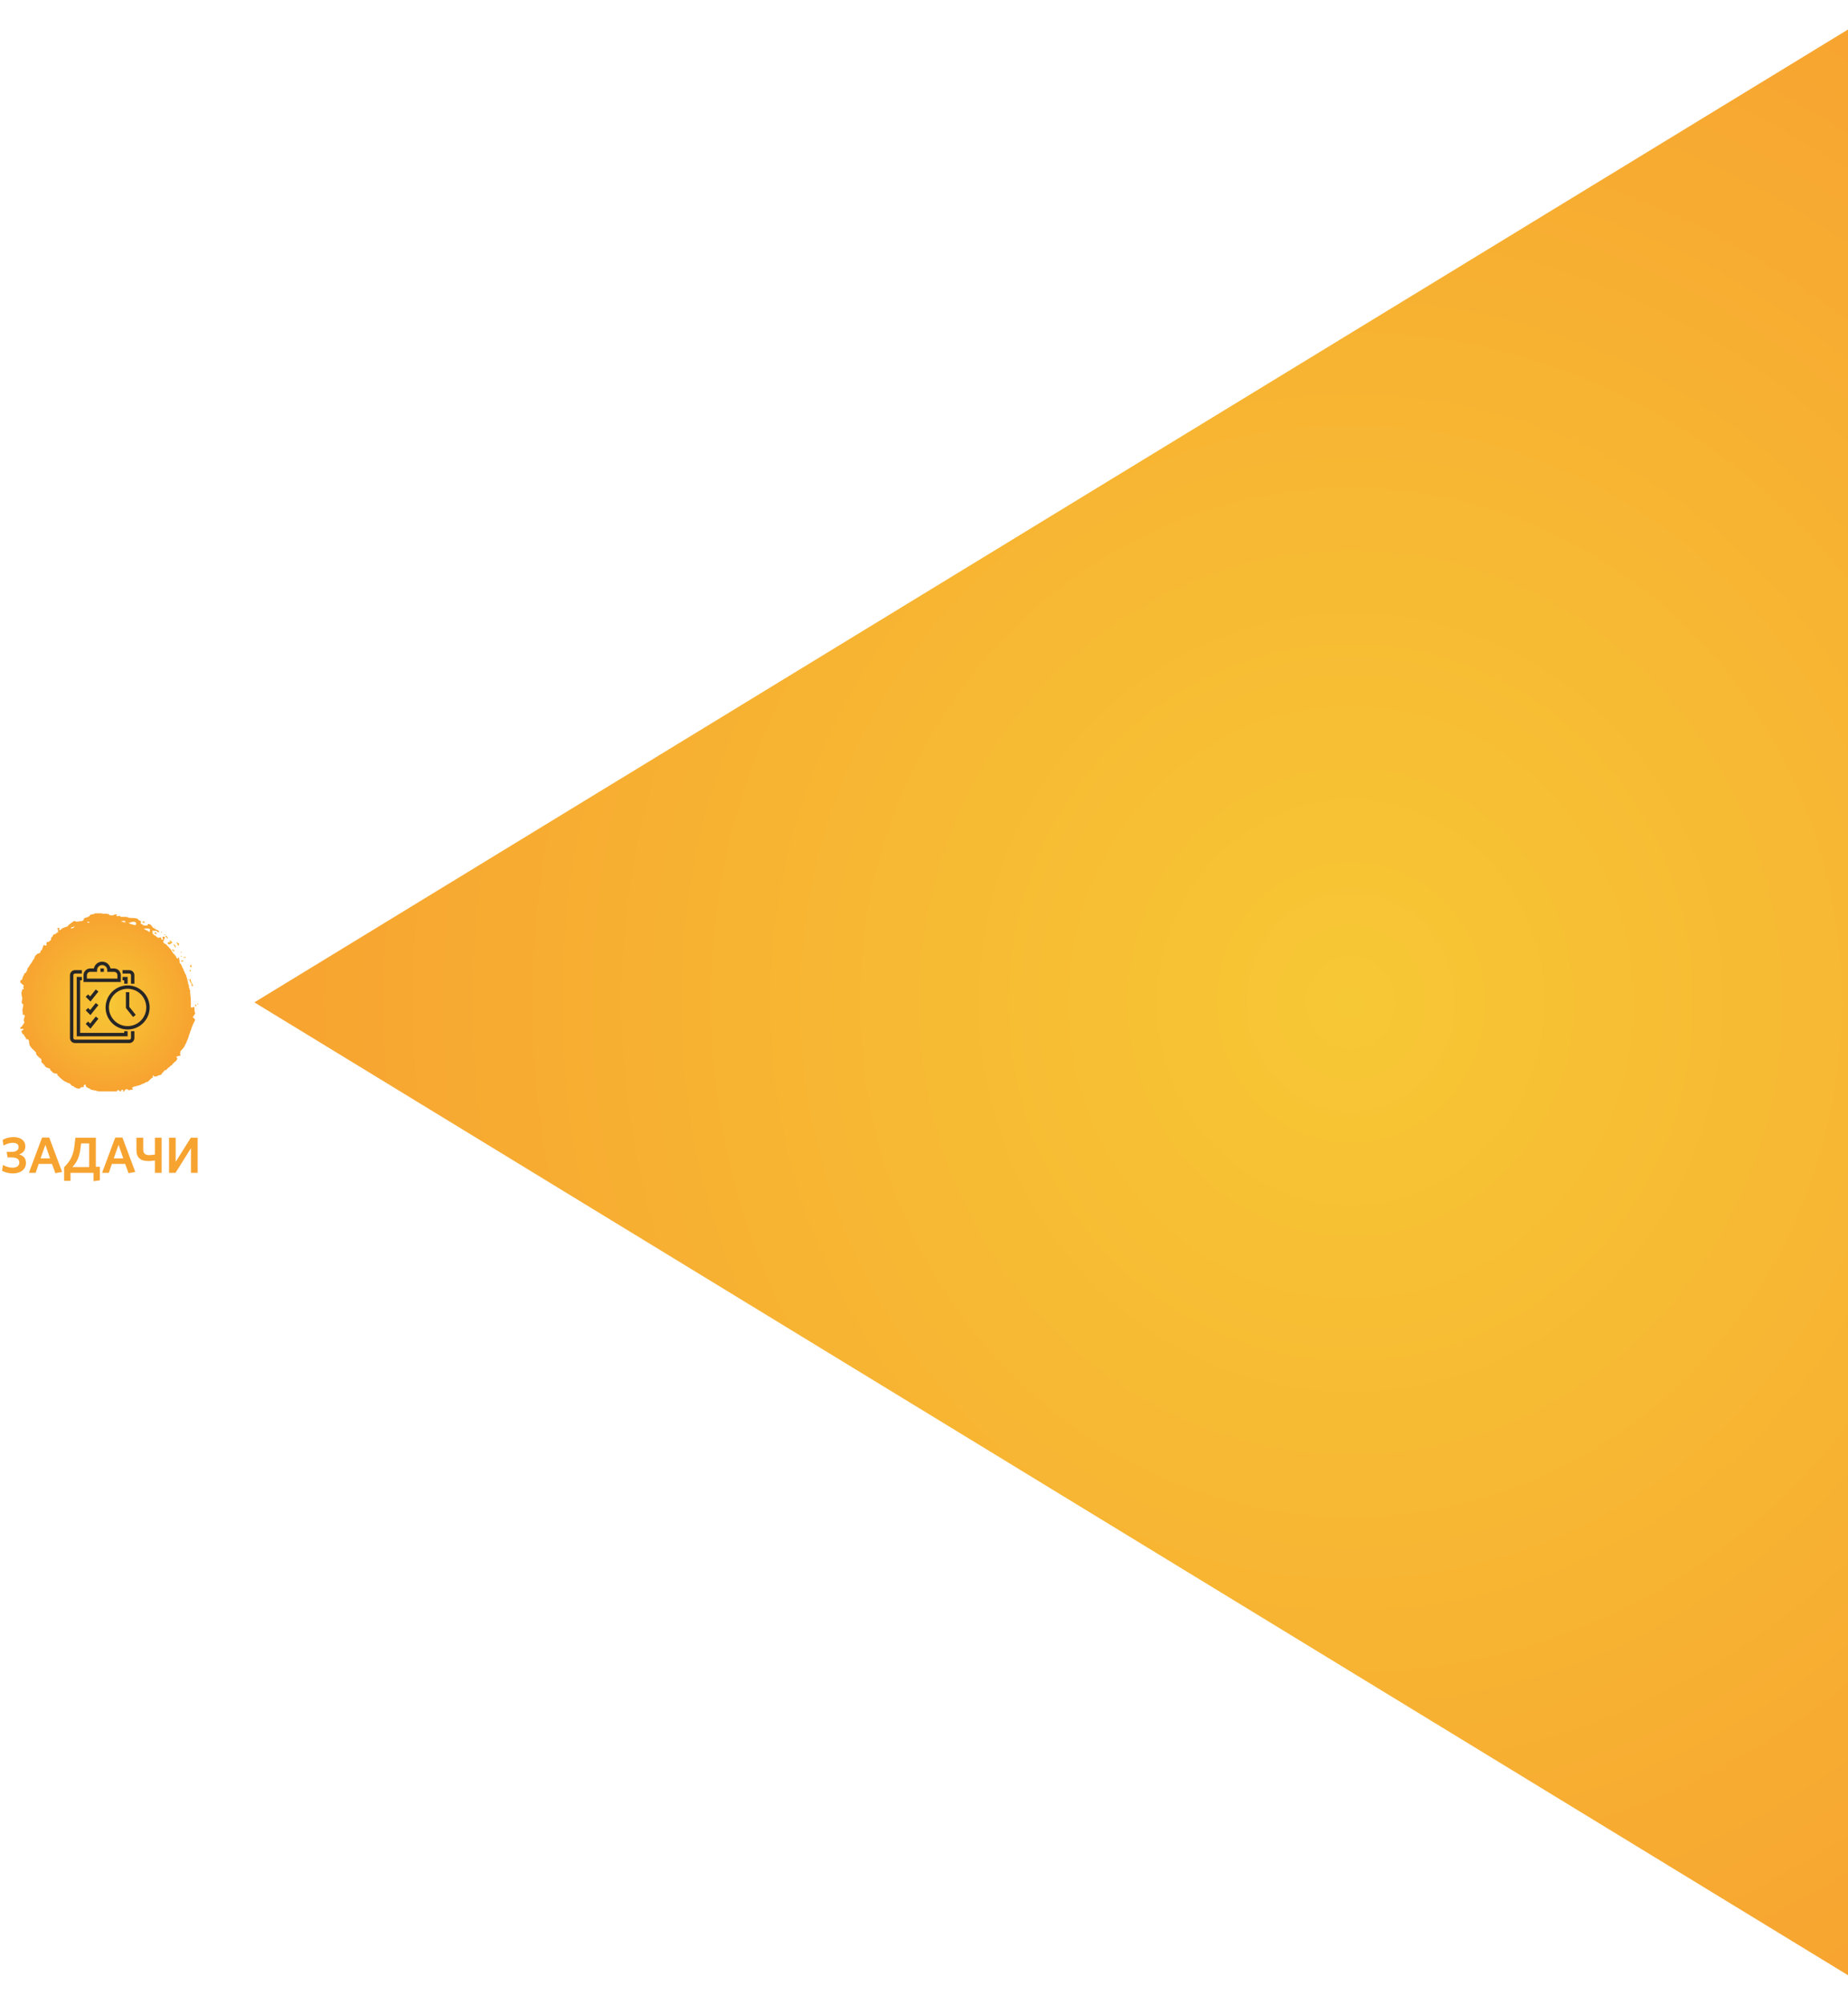 <svg width="1453" height="1576" viewBox="0 0 1453 1576" fill="none" xmlns="http://www.w3.org/2000/svg">
<path d="M200 788L1491 1576V0L200 788Z" fill="url(#paint0_radial_905_8)"/>
<path d="M20.4 914.24C20.4 910.6 18.44 908.52 15.04 907.52C18 906.48 19.92 904.56 19.92 901.16C19.92 896.84 16.4 893.92 10.68 893.92C7.24 893.92 4.48 894.76 2.08 896.12L2.8 900.6C4.92 899.36 7.4 898.4 10 898.4C13.16 898.4 14.64 899.76 14.64 901.8C14.64 904.12 12.64 905.56 9.08 905.56H5.28L5.92 909.88H8.88C13.36 909.88 15.2 911.32 15.2 913.92C15.2 916.36 13.28 917.96 10 917.96C7.32 917.96 4.76 917.16 2.36 915.84L1.6 920.4C4.2 921.72 6.96 922.48 10.16 922.48C16.24 922.48 20.4 919.32 20.4 914.24ZM22.715 922H28.035L30.435 915H40.875L43.515 922.28L48.835 921.32L38.715 894.28H33.075L22.715 922ZM35.675 900L39.395 910.68H31.875L35.675 900ZM55.447 928.28V922H73.528V928.56L78.528 927.88V917.24H75.368V894.4H59.288L58.528 900.88C57.568 908.52 55.367 912.68 50.407 917.6V928.28H55.447ZM63.767 898.88H70.088V917.48H56.888C60.568 913.56 62.487 909.56 63.367 902.32L63.767 898.88ZM80.254 922H85.574L87.974 915H98.414L101.054 922.28L106.374 921.32L96.254 894.28H90.614L80.254 922ZM93.214 900L96.934 910.68H89.414L93.214 900ZM107.276 894.4V904.04C107.276 910.16 110.556 912.76 116.636 912.76C118.476 912.76 120.036 912.56 121.796 912.28V922H127.076V894.4H121.796V907.64C120.116 907.92 118.716 908.08 117.276 908.08C114.276 908.08 112.596 906.84 112.596 903.6V894.4H107.276ZM138 922L150.16 902.6V922H155.4V894.4H150.04L138.12 913.4V894.4H132.92V922H138Z" fill="#F7A330"/>
<path d="M153.907 789.849C153.441 789.619 153.296 789.871 153.304 790.277C153.313 790.773 153.573 790.957 154.057 790.798C154.719 790.431 154.717 790.422 153.907 789.849Z" fill="url(#paint1_radial_905_8)"/>
<path d="M155.995 789.408C155.946 789.15 155.776 789.01 155.506 788.994C155.331 789.049 155.113 789.102 155.179 789.337C155.253 789.609 155.543 789.59 155.76 789.632C155.889 789.659 156.027 789.575 155.995 789.408Z" fill="url(#paint2_radial_905_8)"/>
<path d="M153.21 796.027C153.202 796.028 153.195 796.031 153.188 796.033C153.171 796.013 153.154 795.991 153.137 795.971C153.095 795.272 153.025 794.578 152.803 793.908C152.802 793.908 152.802 793.908 152.8 793.908C152.838 793.895 152.87 793.867 152.898 793.824C153.008 793.219 153.045 792.617 152.817 792.025L152.816 792.024C152.446 791.364 152.344 791.352 151.806 791.907C151.281 792.053 150.751 792.072 150.218 791.941C150.157 791.862 150.088 791.789 150.03 791.708C150.029 791.294 150.029 790.88 150.027 790.468C150.119 789.536 150.129 788.604 150.024 787.673C150.06 785.901 149.99 784.135 149.695 782.383C149.879 781.419 149.248 780.538 149.404 779.577C149.672 779.161 149.698 778.752 149.382 778.346C149.045 778.228 149.042 777.94 148.996 777.676C149.002 777.601 149.013 777.526 149.031 777.452C149.059 777.235 149 777.039 148.897 776.853C148.755 776.723 148.755 776.363 148.461 776.487C148.461 776.473 148.461 776.461 148.462 776.447C148.511 776.335 148.48 776.236 148.428 776.142C148.704 775.98 148.625 775.683 148.625 775.417C148.523 774.931 148.377 774.457 148.268 773.973C148.151 773.796 148.171 773.467 147.847 773.522C147.847 773.514 147.847 773.506 147.848 773.498C147.954 773.348 147.961 773.208 147.834 773.083C147.841 773.08 147.847 773.077 147.853 773.074C148.063 772.54 147.661 772.091 147.652 771.586C147.58 771.403 147.504 771.222 147.293 771.154C147.292 771.156 147.289 771.156 147.287 771.157C147.281 771.143 147.275 771.129 147.268 771.115C147.385 770.964 147.371 770.787 147.339 770.606C147.312 770.519 147.283 770.434 147.256 770.348C147.396 770.029 147.345 769.785 147.011 769.651C147.01 769.646 147.008 769.643 147.007 769.639C146.993 769.617 146.98 769.594 146.968 769.57C146.969 769.569 146.971 769.569 146.972 769.567C147.06 769.426 147.078 769.268 147.074 769.108C147.035 768.827 147.004 768.54 146.623 768.528C146.661 768.489 146.693 768.445 146.715 768.394C146.804 768.077 146.701 767.784 146.601 767.489C146.369 766.803 145.998 766.174 145.774 765.485C145.721 765.376 145.643 765.292 145.535 765.235C145.467 765.213 145.401 765.219 145.337 765.247C145.256 764.584 145.203 763.907 144.603 763.5C144.602 763.477 144.602 763.452 144.603 763.428C144.586 763.312 144.56 763.198 144.519 763.088C144.469 763.015 144.43 762.932 144.396 762.846C144.394 762.727 144.394 762.607 144.393 762.487C144.408 762.378 144.396 762.271 144.357 762.168C144.181 761.957 144.242 761.487 143.777 761.589C143.777 761.575 143.776 761.561 143.776 761.549C143.776 761.544 143.776 761.54 143.774 761.535C143.779 761.432 143.783 761.33 143.788 761.227C143.68 761.073 143.574 760.919 143.467 760.765C143.47 760.564 143.472 760.364 143.25 760.315C143.236 760.292 143.221 760.269 143.203 760.247C143.247 760.185 143.256 760.108 143.246 760.028C143.169 759.808 143.027 759.615 142.998 759.379C142.981 759.315 142.959 759.251 142.929 759.192C142.831 759.023 142.708 758.87 142.608 758.702C142.472 758.518 142.395 758.307 142.306 758.102C142.201 757.93 142.094 757.761 141.969 757.602C141.9 757.543 141.833 757.484 141.752 757.47C141.749 757.462 141.745 757.454 141.741 757.447C141.634 757.283 141.526 757.121 141.299 757.173C141.299 757.17 141.299 757.167 141.299 757.163C141.336 757.107 141.341 757.048 141.314 756.988C141.307 756.98 141.3 756.971 141.293 756.963C141.291 756.832 141.288 756.7 141.286 756.569V756.568C141.082 756.378 141.188 756.07 141.037 755.861C141.042 755.86 141.046 755.86 141.051 755.858C141.347 755.605 141.257 755.312 141.135 755.017C141.045 754.873 140.945 754.735 140.973 754.551C140.657 754.032 140.898 753.459 140.82 752.918C140.797 752.755 140.853 752.517 140.615 752.507C140.529 752.504 140.435 752.716 140.346 752.831C140.13 752.977 139.997 753.15 140.139 753.41C140.075 753.406 140.016 753.42 139.961 753.455C139.96 753.458 139.957 753.459 139.955 753.461C139.756 753.461 139.556 753.461 139.357 753.461C139.332 753.442 139.307 753.424 139.28 753.406C139.174 753.366 139.075 753.368 138.984 753.445C138.984 753.445 138.975 753.448 138.962 753.452C138.955 753.445 138.948 753.438 138.942 753.431C138.956 753.413 138.969 753.394 138.983 753.375C138.976 753.262 138.928 753.167 138.85 753.086C138.845 753.083 138.839 753.08 138.835 753.077C138.873 752.999 138.864 752.918 138.796 752.835V752.832C138.696 752.781 138.594 752.728 138.495 752.677C138.509 752.669 138.523 752.661 138.537 752.65C138.685 752.37 138.546 752.16 138.376 751.95C138.118 751.63 137.851 751.312 137.641 750.955C137.313 750.636 137.235 750.069 136.67 749.992C136.652 749.998 136.637 750.007 136.623 750.017C136.606 749.847 136.523 749.741 136.361 749.716C136.345 749.702 136.328 749.69 136.311 749.679C136.281 749.436 136.135 749.282 135.953 749.155C135.954 749.134 135.956 749.113 135.956 749.091C135.871 748.784 135.8 748.467 135.379 748.475C135.374 748.475 135.37 748.475 135.365 748.475C135.448 748.036 135.07 747.807 134.882 747.495C134.838 747.433 134.793 747.372 134.748 747.311C134.748 747.283 134.749 747.255 134.749 747.229C134.798 747.168 134.808 747.101 134.785 747.028C134.614 746.753 134.388 746.522 134.165 746.291C134.123 746.27 134.081 746.267 134.04 746.275C134.006 746.157 133.951 746.048 133.884 745.945C133.697 745.69 133.459 745.482 133.247 745.25C132.332 744.458 131.644 743.456 130.79 742.608C130.472 742.347 130.291 741.872 129.757 741.947C129.668 741.947 129.579 741.949 129.49 741.949C129.487 741.938 129.487 741.927 129.482 741.916C129.397 741.818 129.308 741.729 129.175 741.793C129.055 741.315 128.748 741.029 128.278 740.913C128.455 740.59 128.454 740.272 128.215 739.954C128.215 739.953 128.215 739.951 128.215 739.95C128.22 739.953 128.223 739.957 128.229 739.96C128.778 739.803 128.951 739.397 128.946 738.875C128.929 738.808 128.915 738.742 128.9 738.675C128.94 738.577 128.982 738.481 129.023 738.383C129.13 738.282 129.193 738.168 129.186 738.033C129.222 738.006 129.26 737.982 129.297 737.961C129.601 737.664 129.679 737.302 129.599 736.897C129.584 736.855 129.565 736.819 129.548 736.787C129.571 736.745 129.593 736.703 129.617 736.659C129.055 736.194 128.437 736.452 127.833 736.522C127.851 736.566 127.868 736.609 127.885 736.653C127.889 736.701 127.894 736.749 127.899 736.798C127.818 736.847 127.79 736.931 127.783 737.028C127.79 737.099 127.804 737.169 127.832 737.236C127.938 737.453 128.01 737.68 128.048 737.918C128.064 737.985 128.083 738.052 128.109 738.117C128.268 738.44 128.175 738.725 127.972 738.996C127.966 739.005 127.957 739.013 127.95 739.022C127.704 738.714 127.391 738.524 126.967 738.529C127.051 738.226 126.798 737.989 126.786 737.705C126.72 737.487 126.667 737.263 126.538 737.07C126.399 736.914 126.234 736.841 126.024 736.896C125.53 737.169 125.009 737.252 124.459 737.112C124.306 737.109 124.158 737.127 124.026 737.213C124.01 737.229 123.999 737.243 123.988 737.258C123.765 736.711 123.262 736.479 122.794 736.206C122.777 736.203 122.76 736.199 122.744 736.194C122.741 736.143 122.737 736.093 122.733 736.042C122.568 735.953 122.376 735.898 122.288 735.707C122.121 735.516 122.006 735.223 121.659 735.396C121.611 735.399 121.563 735.399 121.513 735.398C121.293 735.135 121.12 734.806 120.706 734.808C120.706 734.808 120.704 734.808 120.704 734.806C120.696 734.806 120.687 734.806 120.679 734.806C120.835 734.463 120.498 734.379 120.328 734.212C120.149 734.035 119.851 733.957 119.803 733.674C119.867 733.647 119.923 733.61 119.971 733.559C119.992 733.492 119.984 733.43 119.951 733.37C120.196 733.171 120.113 732.936 119.984 732.717C119.792 732.392 119.781 732.043 119.792 731.686C120.991 731.726 122.207 731.567 123.369 731.997C123.421 732.096 123.474 732.197 123.525 732.297L123.53 732.3C123.678 732.509 123.988 732.421 124.138 732.628C124.295 732.729 124.453 732.831 124.61 732.932C124.833 732.911 125.015 732.838 125.062 732.588C125.065 732.445 125.07 732.302 125.073 732.159C124.665 732.07 124.682 731.637 124.457 731.401C124.133 731.322 123.762 731.373 123.516 731.071C123.025 731.007 122.579 730.849 122.256 730.447C122.164 730.439 122.073 730.432 121.981 730.424C121.914 730.071 121.571 730.005 121.345 729.819C120.96 729.649 120.525 729.565 120.257 729.192C120.205 729.189 120.154 729.187 120.104 729.184C120.048 729.084 119.992 728.983 119.936 728.884C119.828 728.786 119.722 728.688 119.614 728.588C119.565 728.377 119.513 728.165 119.463 727.955C119.339 727.947 119.223 727.922 119.158 727.798C118.961 727.705 118.852 727.552 118.844 727.333C118.742 727.331 118.639 727.331 118.536 727.33L118.531 727.334C118.472 726.451 117.794 726.763 117.311 726.701C117.37 726.546 117.244 726.474 117.138 726.395H117.136C116.876 726.392 116.617 726.39 116.357 726.387C116.04 726.748 116.439 727.467 115.732 727.63C115.42 727.382 115.11 727.412 114.801 727.636C114.496 727.631 114.19 727.628 113.885 727.624C113.816 727.574 113.749 727.574 113.682 727.627C113.682 727.636 113.682 727.644 113.682 727.653C113.336 727.354 112.84 727.555 112.482 727.294C112.406 727.25 112.337 727.199 112.273 727.141C112.237 727.029 112.158 726.939 112.038 726.872C112.041 726.863 112.044 726.852 112.047 726.843C112.049 726.765 112.024 726.698 111.968 726.642C111.933 726.619 111.896 726.603 111.86 726.591C111.618 726.451 111.251 726.687 111.057 726.401C110.958 726.396 110.858 726.39 110.758 726.385C110.758 726.385 110.758 726.376 110.758 726.378C110.75 726.181 110.741 725.984 110.733 725.788C110.741 725.677 110.749 725.569 110.757 725.458C110.75 725.089 110.683 724.713 110.906 724.377C110.849 724.327 110.789 724.277 110.732 724.229C110.412 723.845 109.991 723.653 109.503 723.591C109.242 723.386 108.981 723.181 108.719 722.975C108.74 722.636 108.323 722.627 108.25 722.358C107.909 722.342 107.692 721.942 107.31 722.051C106.414 721.741 105.487 721.72 104.548 721.704C103.283 721.684 102.017 721.611 100.762 721.429C100.663 721.321 100.563 721.214 100.463 721.108C100.337 721.101 100.217 721.082 100.144 720.962C99.266 720.803 98.384 720.754 97.494 720.814C96.772 720.811 96.052 720.808 95.33 720.808C95.019 720.808 94.699 720.836 94.528 720.489C94.528 720.386 94.528 720.284 94.529 720.183C94.426 720.13 94.323 720.077 94.221 720.026C94.03 719.985 93.839 719.946 93.648 719.901C93.39 719.84 93.37 719.945 93.422 720.102C93.368 720.116 93.318 720.142 93.276 720.184C93.267 720.438 93.142 720.464 92.924 720.39C92.592 720.278 92.26 720.136 91.895 720.175C91.772 719.898 91.537 719.85 91.268 719.872C91.284 719.886 91.298 719.9 91.314 719.914C91.295 719.903 91.279 719.89 91.268 719.872C91.217 719.868 91.167 719.865 91.116 719.864C91.206 719.28 91.839 719.766 92.037 719.397C92.225 719.162 91.99 719.072 91.881 718.94C91.831 718.944 91.783 718.943 91.733 718.938C91.629 718.941 91.524 718.944 91.42 718.946C91.01 718.944 90.6 718.941 90.188 718.94C90.145 718.885 90.087 718.877 90.015 718.923C89.214 719.85 88.117 719.609 87.1 719.635C86.567 719.649 86.103 719.43 85.807 718.946C85.618 718.498 85.215 718.661 84.882 718.619C84.282 718.364 83.647 718.327 83.007 718.31C82.488 718.31 81.969 718.31 81.452 718.308C81.28 718.319 81.095 718.285 80.981 718.465L80.99 718.474C80.99 718.479 80.99 718.484 80.99 718.488C80.987 718.481 80.984 718.473 80.981 718.465C80.662 718.411 80.365 718.314 80.202 718C80.046 718 79.89 718 79.734 718C79.578 718 79.422 718 79.267 718C78.955 718 78.643 718 78.331 718C77.915 718 77.501 718 77.085 718C76.668 718 76.254 718 75.838 718C75.63 718 75.421 718 75.214 718C75.007 718 74.798 718 74.591 718C74.489 718.109 74.386 718.216 74.285 718.325C73.98 718.646 73.582 718.627 73.188 718.624C72.97 718.671 72.754 718.727 72.583 718.874C72.538 718.891 72.493 718.909 72.447 718.926C72.12 718.941 71.776 718.851 71.486 719.091C71.383 719.095 71.28 719.1 71.179 719.105C71.073 719.101 70.967 719.098 70.861 719.095C70.855 719.248 70.847 719.399 70.84 719.551C70.7 719.822 70.476 720.007 70.223 720.166V720.173C70.123 720.284 70.025 720.394 69.925 720.505C69.589 720.878 68.996 720.71 68.665 721.096C68.51 721.102 68.358 721.11 68.203 721.116C67.999 721.219 67.854 721.433 67.597 721.438C67.538 721.43 67.477 721.421 67.418 721.413C67.316 721.418 67.215 721.421 67.114 721.426C66.802 721.633 66.489 721.838 66.177 722.045C66.074 722.099 65.973 722.154 65.87 722.208C65.89 722.42 65.797 722.659 66.019 722.823C65.898 723.218 65.56 723.397 65.243 723.599C65.139 723.703 65.036 723.806 64.931 723.91C64.222 724.144 63.505 724.318 62.749 724.223C62.124 724.322 61.498 724.422 60.873 724.522C60.357 724.402 59.741 724.806 59.312 724.228C59.211 724.226 59.11 724.223 59.008 724.221C58.41 723.933 57.91 724.122 57.458 724.54V724.539C57.325 724.616 57.225 724.704 57.311 724.84C57.306 724.839 57.3 724.839 57.295 724.839C57.294 724.839 57.292 724.84 57.291 724.84C57.14 724.851 56.99 724.862 56.839 724.873C56.837 724.921 56.836 724.97 56.836 725.018C56.816 725.022 56.794 725.029 56.773 725.035C56.588 725.108 56.465 725.24 56.388 725.418C55.933 725.337 55.794 725.887 55.433 725.995C55.336 726.101 55.229 726.195 55.143 726.311C55.14 726.318 55.137 726.326 55.134 726.336C55.073 726.325 55.012 726.342 54.951 726.392C54.904 726.398 54.858 726.402 54.809 726.409C54.563 726.855 54.097 727.048 53.721 727.344C53.717 727.442 53.712 727.54 53.708 727.638C53.647 727.74 53.587 727.843 53.527 727.944C53.477 727.938 53.435 727.952 53.399 727.988C53.029 728.089 52.763 728.359 52.457 728.565C51.921 728.577 51.463 728.962 50.908 728.892L50.91 728.895C50.829 728.963 50.815 729.039 50.85 729.123C50.813 729.103 50.773 729.088 50.727 729.08C50.001 729.316 49.37 729.781 48.608 729.948C48.403 729.993 48.244 730.2 48.413 730.443C48.411 730.443 48.41 730.443 48.408 730.443C48.397 730.447 48.386 730.452 48.374 730.455C48.035 730.511 47.837 730.715 47.777 731.057C47.382 730.888 47.105 731.374 46.72 731.255C46.69 731.267 46.664 731.284 46.637 731.301C46.603 731.248 46.569 731.197 46.534 731.144C46.488 731.118 46.439 731.091 46.393 731.065C46.417 730.73 46.552 730.461 46.851 730.289C46.848 730.135 46.845 729.981 46.843 729.827C46.848 729.772 46.851 729.719 46.855 729.665C46.438 729.613 46.02 729.56 45.602 729.509C45.339 729.501 45.192 729.718 44.99 729.83C44.956 730.099 45.199 730.233 45.294 730.438C45.397 730.488 45.499 730.536 45.604 730.586C45.702 730.744 45.68 730.906 45.613 731.068C45.464 731.264 45.464 731.46 45.599 731.656C45.548 731.703 45.52 731.766 45.51 731.844C45.515 731.913 45.531 731.977 45.565 732.037C45.66 732.157 45.732 732.285 45.738 732.44C45.743 732.588 45.733 732.736 45.69 732.88C45.479 733.171 45.121 732.992 44.865 733.14C44.811 733.168 44.769 733.206 44.731 733.246C44.712 733.244 44.692 733.243 44.673 733.243C44.566 733.344 44.457 733.445 44.349 733.546C44.337 733.546 44.326 733.565 44.315 733.604C44.315 733.605 44.315 733.605 44.315 733.607C44.301 733.616 44.287 733.626 44.273 733.636C44.045 733.87 43.752 734.053 43.696 734.413C43.699 734.419 43.702 734.425 43.706 734.431C43.699 734.436 43.691 734.438 43.685 734.442C43.453 734.256 43.183 734.299 42.915 734.346C42.843 734.369 42.775 734.396 42.711 734.43C42.586 734.368 42.459 734.403 42.329 734.484C42.008 734.655 41.929 735.021 41.696 735.264C41.738 735.304 41.779 735.345 41.821 735.385C41.81 735.394 41.796 735.402 41.785 735.412C41.548 735.718 41.33 736.037 41.13 736.368C41.068 736.368 41.004 736.368 40.942 736.367C40.83 736.567 40.718 736.768 40.605 736.969C40.403 737.278 40.089 737.543 40.208 737.978C40.227 738.016 40.253 738.044 40.283 738.066C40.004 738.066 40.102 738.286 40.075 738.434C40.033 738.671 40.164 738.929 39.983 739.147C39.583 739.226 39.33 739.519 39.059 739.785C38.474 740.366 37.86 740.852 36.969 740.41C36.949 740.401 36.919 740.41 36.892 740.41C36.885 740.508 36.877 740.604 36.871 740.702C36.303 741.367 36.681 742.162 36.567 742.89C36.567 742.991 36.567 743.092 36.567 743.195C36.417 743.24 36.266 743.283 36.118 743.315C35.92 743.318 35.724 743.324 35.527 743.346C35.281 743.304 35.052 743.176 34.847 742.894C34.695 742.759 34.539 742.765 34.38 742.884C34.38 742.884 34.372 742.882 34.372 742.884C34.374 742.986 34.375 743.089 34.377 743.192L34.386 743.203C34.288 743.308 34.191 743.414 34.093 743.521H34.087C33.967 743.643 33.992 743.805 33.968 743.954C33.968 743.955 33.97 743.959 33.971 743.96C33.805 743.982 33.881 744.225 33.77 744.298C33.664 744.554 33.559 744.811 33.454 745.068C33.46 745.172 33.465 745.276 33.471 745.381C33.462 745.398 33.453 745.415 33.446 745.433C33.409 745.525 33.382 745.619 33.359 745.713C33.262 745.908 33.145 746.095 33.169 746.326C33.097 746.597 33.135 746.964 32.673 746.9C32.475 746.947 32.215 746.905 32.204 747.213C32.196 747.222 32.19 747.23 32.184 747.24C32.139 747.241 32.093 747.243 32.048 747.244C31.994 747.552 31.938 747.86 31.883 748.168C31.685 748.394 31.646 748.68 31.584 748.957C31.214 749.211 30.856 749.495 30.362 749.432C30.251 749.533 30.139 749.634 30.028 749.735C29.981 749.735 29.933 749.737 29.886 749.74C29.872 749.715 29.854 749.691 29.825 749.668C29.67 749.598 29.529 749.614 29.406 749.74V749.741C29.084 750.116 28.75 750.479 28.382 750.81C27.852 751.322 27.37 751.868 27.099 752.566C27.101 752.655 27.12 752.736 27.169 752.803C27.162 752.815 27.152 752.826 27.145 752.839C27.09 752.946 27.065 753.06 27.068 753.179C27.071 753.223 27.081 753.265 27.091 753.305C26.725 753.778 26.357 754.25 25.989 754.723C25.901 754.783 25.852 754.869 25.837 754.973C25.834 755.012 25.834 755.052 25.837 755.09C25.781 755.122 25.725 755.155 25.67 755.188C25.567 755.446 25.464 755.704 25.36 755.962L25.355 755.97C25.112 756.255 24.903 756.558 24.775 756.91C24.746 756.93 24.716 756.955 24.688 756.977C24.646 757.025 24.609 757.075 24.577 757.131C24.524 757.159 24.473 757.187 24.42 757.213C24.386 757.338 24.35 757.461 24.316 757.585C24.286 757.629 24.255 757.672 24.222 757.714C24.191 757.759 24.163 757.806 24.138 757.854C23.597 758.061 23.44 758.511 23.446 759.066C23.002 759.03 22.914 759.393 22.771 759.695C22.754 759.813 22.774 759.922 22.855 760.014C22.702 760.116 22.551 760.219 22.398 760.322L22.397 760.32C22.249 760.533 22.062 760.717 21.929 760.942V760.945C21.764 761.059 21.733 761.263 21.617 761.411L21.619 761.412C21.621 761.481 21.622 761.547 21.625 761.616C21.599 761.642 21.574 761.673 21.552 761.706C21.515 761.821 21.526 761.927 21.61 762.017C21.533 762.073 21.501 762.157 21.483 762.254C21.607 762.834 20.938 763.061 20.902 763.57C20.907 763.604 20.918 763.637 20.933 763.666C20.924 763.674 20.915 763.682 20.904 763.688C20.695 763.917 20.477 764.141 20.573 764.492C20.581 764.51 20.589 764.525 20.596 764.542C20.445 764.608 20.344 764.76 20.18 764.805C20.012 764.866 19.834 764.861 19.66 764.886C19.448 764.917 19.29 765.006 19.407 765.235C18.965 765.631 18.849 766.201 18.657 766.728C18.654 766.767 18.654 766.806 18.656 766.845C18.605 766.849 18.555 766.854 18.503 766.859C18.447 767.01 18.391 767.16 18.335 767.311L18.288 767.31C18.288 767.647 17.891 767.767 17.86 768.088C17.856 768.287 17.855 768.486 17.852 768.685C17.532 768.775 17.571 769.027 17.562 769.264C17.56 769.281 17.559 769.298 17.559 769.315C17.559 769.317 17.559 769.318 17.559 769.32C17.538 769.561 17.63 769.827 17.473 770.043C17.414 770.043 17.355 770.046 17.294 770.057C17.061 770.132 16.97 770.345 16.84 770.521C16.747 770.659 16.611 770.693 16.455 770.672C16.298 770.653 16.134 770.592 16 770.739C16 770.998 16 771.257 16 771.516C16 771.828 16 772.139 16 772.45C16.162 772.542 16.221 772.784 16.46 772.767C16.829 773.295 17.298 773.712 17.867 774.015C17.972 774.115 18.078 774.216 18.182 774.315C18.703 774.488 18.895 774.771 18.492 775.249C18.413 775.378 18.382 775.507 18.442 775.634C18.421 775.678 18.397 775.722 18.372 775.764C18.223 776.274 18.346 776.717 18.701 777.103C18.721 777.122 18.745 777.137 18.768 777.15C18.601 777.307 18.701 777.599 18.495 777.738C18.393 777.735 18.29 777.733 18.185 777.73C17.933 777.744 17.503 777.388 17.556 778.033C17.45 778.351 17.344 778.667 17.238 778.984C17.275 779.339 17.209 779.662 16.957 779.931C16.639 781.604 17.258 783.161 17.546 784.759C17.546 784.759 17.546 784.759 17.546 784.76C17.545 784.902 17.543 785.042 17.541 785.183C17.219 785.554 17.587 786.084 17.248 786.45L17.252 786.451C17.068 787.573 16.667 788.752 18.076 789.437C18.12 789.457 18.146 789.511 18.182 789.549L18.19 789.563C18.307 789.879 18.297 790.194 18.195 790.512C18.19 790.61 18.184 790.706 18.179 790.804C18.271 791.405 18.018 791.955 17.909 792.526C17.86 792.665 17.806 792.803 17.75 792.94C17.722 793.02 17.699 793.1 17.688 793.184C17.649 793.424 17.641 793.66 17.654 793.897C17.615 794.987 18.04 796.069 17.771 797.162C17.757 797.319 17.743 797.478 17.729 797.635C17.831 797.632 17.936 797.629 18.039 797.626C19.262 797.643 19.641 798.071 19.399 799.186C19.329 799.511 19.212 799.826 19.116 800.146C18.846 800.577 18.776 801.028 18.771 801.486C18.76 801.573 18.754 801.661 18.762 801.75C18.781 801.973 18.72 802.231 18.809 802.428C18.817 802.598 18.823 802.766 18.817 802.934C18.813 803.034 18.812 803.133 18.809 803.234C19.744 803.172 19.05 803.749 19.12 804.026C19.008 804.222 18.869 804.393 18.661 804.494C18.662 804.6 18.664 804.708 18.667 804.813L18.648 804.801C18.427 804.946 18.357 805.187 18.255 805.408C18.042 805.395 17.99 805.613 17.881 805.747C17.775 805.952 17.668 806.156 17.562 806.361C17.464 806.366 17.365 806.371 17.266 806.375C17.259 806.473 17.253 806.57 17.247 806.668C17.242 806.769 17.236 806.87 17.231 806.971C17.088 807.544 16.334 807.082 16.159 807.603C16.106 807.603 16.053 807.603 16 807.601C16 807.964 16 808.328 16 808.69C16.159 808.737 16.316 808.784 16.475 808.83C16.725 808.832 16.976 808.833 17.225 808.835C17.654 808.552 18.061 809.076 18.488 808.882C18.492 808.92 18.495 808.958 18.499 808.997C18.497 809.102 18.497 809.207 18.495 809.312C18.497 809.364 18.495 809.415 18.489 809.466C18.439 809.577 18.223 809.522 18.176 809.636C18.171 809.636 18.167 809.636 18.163 809.636C18.047 809.652 17.95 809.703 17.875 809.795C17.663 809.946 17.451 810.097 17.239 810.247C17.026 810.331 16.963 810.512 16.937 810.716C16.694 810.935 16.692 810.963 16.934 811.041C17.248 811.396 17.061 812.005 17.556 812.27C17.551 812.376 17.546 812.481 17.543 812.587C17.649 812.693 17.755 812.797 17.861 812.903C17.964 812.901 18.065 812.901 18.168 812.9C18.485 813.259 18.801 813.62 19.117 813.98C19.124 814.131 19.13 814.28 19.134 814.431C19.186 814.533 19.237 814.636 19.289 814.737C19.437 814.747 19.587 814.754 19.736 814.762C19.747 814.961 19.758 815.16 19.767 815.358C19.867 815.461 19.967 815.565 20.067 815.668C20.297 815.825 20.495 816.007 20.525 816.307C20.526 816.514 20.528 816.719 20.531 816.926C20.734 817.152 20.936 817.382 21.147 816.934C21.631 816.926 22.129 816.895 22.246 817.547C22.345 817.55 22.444 817.555 22.543 817.558C22.64 817.818 22.737 818.079 22.833 818.339C22.927 818.854 22.769 819.397 22.966 819.899C22.974 820.103 22.988 820.305 23.017 820.507C23.039 820.588 23.066 820.666 23.098 820.738C23.125 820.92 23.151 821.103 23.178 821.285C23.173 821.389 23.168 821.495 23.162 821.599C23.271 821.701 23.379 821.803 23.488 821.904C23.57 822.292 23.948 822.494 24.086 822.847L24.113 822.835C24.11 822.942 24.105 823.048 24.102 823.155L24.111 823.152C24.157 823.544 24.44 823.454 24.677 823.455C24.688 823.469 24.701 823.485 24.715 823.497C24.735 823.507 24.753 823.51 24.772 823.511C24.761 823.886 25.078 824.09 25.24 824.376C25.284 824.431 25.33 824.479 25.385 824.523C25.552 824.639 25.709 824.765 25.846 824.916C25.895 824.966 25.944 825.014 25.997 825.058C26.018 825.069 26.036 825.081 26.057 825.092C26.253 825.455 26.78 825.54 26.909 825.957C26.989 826.035 27.079 826.049 27.179 825.999C27.188 825.99 27.198 825.98 27.207 825.971L27.208 825.973C27.193 825.99 27.179 826.007 27.163 826.024C27.095 826.326 27.271 826.544 27.495 826.638C27.999 826.853 28.201 827.287 28.418 827.718C28.39 827.771 28.365 827.83 28.338 827.886C28.281 828.141 28.256 828.39 28.474 828.594C28.739 829.058 29.003 829.523 29.267 829.986C29.314 829.986 29.359 829.985 29.406 829.982C29.818 830.231 30.041 830.716 30.494 830.912C30.644 831.55 31.178 831.741 31.701 831.945C31.73 831.943 31.758 831.937 31.783 831.928C31.928 832.108 32.075 832.29 32.22 832.471C32.28 832.703 32.548 832.833 32.523 833.106C32.619 833.456 32.718 833.754 32.589 834.173C32.355 834.932 33.008 835.4 33.448 835.91C34.039 836.152 34.246 836.779 34.699 837.157C34.805 837.248 34.911 837.234 35.017 837.16C35.017 837.363 35.019 837.567 35.019 837.771C35.246 837.961 35.318 838.311 35.658 838.384C35.706 838.39 35.756 838.396 35.804 838.403C35.808 838.518 35.837 838.624 35.901 838.72C36.079 838.922 36.294 839.067 36.547 839.157C36.596 839.167 36.646 839.179 36.696 839.191C36.874 839.386 37.133 839.454 37.387 839.523C37.943 839.674 38.506 839.809 39.064 839.951C39.605 839.958 39.059 840.464 39.355 840.584C39.385 841.016 39.58 841.34 39.985 841.522C40.256 841.875 40.557 842.2 40.942 842.437C40.984 842.595 41.092 842.693 41.236 842.757C41.339 842.863 41.444 842.97 41.547 843.076C41.55 843.173 41.553 843.269 41.556 843.365C41.927 843.305 42.147 843.664 42.485 843.695C42.538 843.691 42.593 843.686 42.645 843.681C42.725 843.684 42.804 843.686 42.884 843.689C42.946 843.72 43.01 843.75 43.071 843.782C43.141 843.81 43.213 843.832 43.286 843.846C43.291 843.846 43.295 843.848 43.3 843.848C43.627 844.047 43.992 844.02 44.357 843.999C44.507 844.034 44.655 844.075 44.801 844.125C44.867 844.142 44.934 844.154 45.001 844.162C45.065 844.57 45.083 844.985 45.194 845.386C45.353 845.612 45.535 845.783 45.819 845.735C46.067 846.191 46.558 846.436 46.818 846.88C47.16 847.031 47.272 847.6 47.78 847.445C47.635 847.964 48.073 848.008 48.378 848.16C48.389 848.162 48.4 848.16 48.413 848.16C48.417 848.221 48.42 848.281 48.425 848.342C49.24 848.806 49.822 849.612 50.744 849.917C51.139 850.564 51.979 850.374 52.473 850.834C52.616 850.956 52.769 851.062 52.933 851.153C53.067 851.258 53.223 851.298 53.388 851.304C53.446 851.301 53.5 851.29 53.55 851.27C53.654 851.338 53.761 851.407 53.865 851.474C53.923 851.468 53.98 851.461 54.038 851.455C54.597 851.636 55.117 851.881 55.511 852.331C55.422 852.381 55.364 852.449 55.408 852.574C55.464 852.62 55.519 852.669 55.575 852.715C55.731 852.922 56.014 852.879 56.198 853.031C56.203 853.131 56.206 853.23 56.211 853.33C56.27 853.417 56.357 853.462 56.454 853.492C56.652 853.534 56.817 853.652 56.993 853.737C57.059 853.759 57.127 853.772 57.196 853.773C57.289 853.768 57.372 853.74 57.442 853.683C57.548 853.932 57.718 854.078 58.017 854.013C58.022 854.008 58.027 854.003 58.03 853.999C58.031 854 58.034 854.002 58.036 854.003C57.978 854.1 57.986 854.198 58.05 854.294C58.145 854.352 58.239 854.357 58.331 854.307C58.295 854.402 58.306 854.495 58.373 854.585C58.379 854.63 58.385 854.675 58.39 854.721C58.596 854.778 58.801 854.834 59.007 854.892C59.297 855.019 59.521 855.318 59.892 855.239C59.909 855.218 59.922 855.201 59.931 855.184C59.934 855.19 59.938 855.197 59.941 855.203C59.941 855.203 59.942 855.203 59.942 855.204C59.995 855.306 60.048 855.408 60.101 855.509C60.151 855.509 60.201 855.512 60.251 855.517C60.478 855.484 60.678 855.562 60.873 855.662C60.845 855.707 60.846 855.757 60.884 855.814C61.401 855.816 61.917 855.819 62.434 855.82C62.748 855.614 63.061 855.407 63.374 855.2C63.374 855.139 63.374 855.078 63.374 855.018C63.379 855.013 63.385 855.01 63.39 855.005C63.524 854.884 63.661 854.766 63.685 854.57L63.686 854.568C63.699 854.596 63.717 854.626 63.744 854.661C64.325 854.823 64.894 854.713 65.461 854.579C65.759 854.431 66.227 854.427 66.043 853.879C66.002 853.815 65.954 853.758 65.896 853.708C65.85 853.678 65.806 853.644 65.764 853.608C65.719 853.51 65.698 853.412 65.843 853.313C65.981 853.198 65.99 853.068 65.909 852.932C65.932 852.942 65.954 852.953 65.981 852.96C66.076 852.969 66.166 852.95 66.252 852.908C66.334 852.865 66.417 852.823 66.503 852.785C66.733 852.712 66.95 852.776 67.168 852.844C67.455 852.916 67.72 852.978 67.499 853.389C67.365 853.638 67.351 853.926 67.614 854.143C67.648 854.148 67.681 854.147 67.712 854.137C67.726 854.229 67.74 854.321 67.753 854.414C68.125 854.694 68.504 854.962 68.975 855.058C68.979 855.102 68.984 855.145 68.987 855.187C69.227 855.226 69.447 855.307 69.62 855.488C69.877 855.495 70.106 855.554 70.242 855.802C70.48 855.845 70.811 855.722 70.85 856.132C71.057 856.237 71.263 856.343 71.47 856.449C71.54 856.563 71.649 856.601 71.776 856.603C71.776 856.651 71.78 856.699 71.79 856.748C72.066 856.782 72.345 856.802 72.617 856.853C73.537 857.026 74.453 857.21 75.371 857.39C75.507 857.468 75.643 857.508 75.78 857.429C75.792 857.432 75.803 857.435 75.816 857.438C75.802 857.634 76.075 857.572 76.154 857.684C76.257 857.686 76.36 857.686 76.463 857.687C76.865 857.848 77.32 857.792 77.71 857.998C77.814 857.998 77.917 857.998 78.021 857.998C78.333 857.998 78.645 857.998 78.956 857.998C79.164 857.998 79.373 857.998 79.58 857.998C79.892 857.998 80.203 857.998 80.515 857.998C81.243 857.998 81.969 857.998 82.697 857.998C84.671 857.998 86.645 857.998 88.619 857.998C88.93 857.998 89.242 857.998 89.554 857.998C89.658 857.998 89.761 857.998 89.866 857.998C90.282 857.998 90.696 857.998 91.113 857.998C91.32 857.998 91.529 857.998 91.736 857.998C91.841 857.998 91.943 857.998 92.048 857.998C92.132 857.913 92.162 857.807 92.151 857.69C92.118 857.518 92.082 857.347 91.992 857.199C92.067 857.203 92.14 857.197 92.215 857.182C92.271 857.172 92.325 857.16 92.381 857.147C92.476 857.158 92.575 857.124 92.673 857.071C93.025 857.068 93.377 857.065 93.731 857.062C93.737 857.065 93.742 857.067 93.748 857.07C93.798 857.113 93.847 857.16 93.896 857.205C93.923 857.231 93.945 857.259 93.962 857.289C93.999 857.526 94.038 857.764 94.076 858C94.127 858 94.18 858 94.231 858C94.387 858 94.543 858 94.699 858C94.855 858 95.011 858 95.167 858C95.171 857.899 95.178 857.798 95.182 857.697C95.174 857.641 95.167 857.586 95.159 857.53C95.273 857.245 95.656 857.121 95.625 856.751C95.684 856.703 95.742 856.653 95.801 856.605C96.3 856.643 96.816 856.651 97.051 857.222C96.92 857.501 96.574 857.645 96.57 858C96.725 858 96.881 858 97.037 858C97.244 858 97.453 858 97.661 858C97.859 857.849 97.787 857.558 97.971 857.4C98.072 857.284 98.173 857.169 98.275 857.054C98.373 856.972 98.374 856.872 98.325 856.765C98.321 856.762 98.317 856.76 98.314 856.757C98.435 856.679 98.565 856.609 98.583 856.441C98.639 856.393 98.695 856.346 98.752 856.298C98.992 856.479 99.232 856.318 99.475 856.307C99.916 856.289 100.407 856.184 100.652 856.731C100.929 856.821 101.093 857.165 101.456 857.068C102.061 856.908 102.67 856.763 103.278 856.611C103.434 856.609 103.59 856.612 103.744 856.606C104.06 856.594 104.449 856.569 104.547 856.259C104.653 855.929 104.18 855.897 104.028 855.671C103.914 855.428 103.845 855.178 103.923 854.909C104.219 854.795 104.516 854.68 104.812 854.567C105.3 853.922 106.051 854.209 106.673 854.041C106.824 853.871 107.145 853.982 107.274 853.776C107.31 853.768 107.348 853.759 107.384 853.745C107.455 853.709 107.527 853.678 107.6 853.652C107.843 853.642 108.079 853.604 108.299 853.502C108.405 853.493 108.51 853.488 108.618 853.487C109.174 853.324 109.697 853.067 110.261 852.928C110.287 852.908 110.308 852.891 110.329 852.872C110.473 852.967 110.608 852.83 110.749 852.816C110.925 852.706 111.101 852.597 111.237 852.435C111.243 852.435 111.246 852.417 111.249 852.39C111.595 852.284 111.941 852.179 112.286 852.073C112.348 851.979 112.409 851.886 112.471 851.791C112.516 851.791 112.561 851.79 112.607 851.785C112.61 851.796 112.613 851.807 112.618 851.819C112.728 851.883 112.833 851.869 112.932 851.793C113.155 851.799 113.355 851.726 113.542 851.612C113.545 851.567 113.55 851.522 113.556 851.477C113.606 851.475 113.656 851.474 113.706 851.475C113.737 851.418 113.769 851.359 113.801 851.301C113.821 851.3 113.841 851.298 113.861 851.295C114.003 851.265 114.131 851.206 114.246 851.121C114.292 851.077 114.334 851.034 114.349 850.982C114.394 850.97 114.438 850.956 114.48 850.936C114.521 850.906 114.558 850.873 114.589 850.839C114.726 850.825 114.848 850.775 114.956 850.697C115.012 850.704 115.068 850.707 115.126 850.704C115.236 850.691 115.345 850.677 115.448 850.634C115.511 850.606 115.568 850.573 115.623 850.537C115.66 850.539 115.699 850.542 115.737 850.543C116.312 850.445 116.669 850.057 116.979 849.609C117.029 849.605 117.077 849.604 117.127 849.605C117.205 849.335 117.607 849.321 117.613 848.994C117.928 848.901 118.134 848.694 118.246 848.389C118.257 848.389 118.265 848.37 118.274 848.342C118.279 848.339 118.285 848.334 118.29 848.331C118.522 848.165 118.771 848.02 119.005 847.855C119.061 847.807 119.111 847.751 119.148 847.687C119.189 847.597 119.201 847.511 119.152 847.432C119.156 847.432 119.159 847.432 119.164 847.432C119.172 847.432 119.181 847.432 119.189 847.432C119.184 847.435 119.18 847.44 119.175 847.443C119.275 847.44 119.376 847.437 119.476 847.435C119.685 847.332 119.828 847.11 120.088 847.101C120.297 846.852 120.533 846.603 120.098 846.345C120.102 846.292 120.105 846.237 120.11 846.184C120.096 846.135 120.093 846.083 120.096 846.03C120.197 845.794 120.244 845.554 120.135 845.309C120.16 845.332 120.19 845.351 120.224 845.366C120.377 845.411 120.519 845.402 120.643 845.318C120.607 845.399 120.6 845.484 120.617 845.576C120.695 845.828 120.914 845.931 121.12 846.046C121.334 846.145 121.535 846.276 121.77 846.323C122.055 846.354 122.33 846.309 122.593 846.195C122.696 846.191 122.799 846.187 122.9 846.183C123.098 846.049 123.362 846.121 123.555 845.974C123.732 845.881 123.913 845.795 124.096 845.711C124.156 845.682 124.214 845.649 124.27 845.609C124.465 845.379 124.764 845.431 125.008 845.329C125.229 845.217 125.466 845.155 125.709 845.116C126.041 845.063 126.435 845.189 126.655 844.797C126.706 844.795 126.758 844.794 126.808 844.789C126.932 844.683 126.989 844.535 127.046 844.389C127.116 844.213 127.224 844.062 127.346 843.921C127.427 843.817 127.497 843.708 127.511 843.572C127.509 843.533 127.498 843.498 127.481 843.467C127.724 843.421 127.924 843.275 128.147 843.182C128.207 843.143 128.256 843.09 128.29 843.026C128.334 842.883 128.343 842.745 128.228 842.626C128.228 842.626 128.221 842.622 128.215 842.616C128.215 842.614 128.217 842.612 128.217 842.611C128.234 842.623 128.251 842.636 128.268 842.648C128.864 842.413 129.196 842.018 129.161 841.401C129.18 841.393 129.2 841.388 129.224 841.388C129.309 841.354 129.39 841.313 129.461 841.253C129.836 841.698 130.182 841.307 130.538 841.194C130.653 841.128 130.698 841.029 130.689 840.901C131.256 840.785 131.699 840.546 131.691 839.867C131.69 839.865 131.688 839.865 131.688 839.864C131.694 839.856 131.7 839.848 131.707 839.84C131.828 839.86 131.92 839.787 132.009 839.71C132.076 839.626 132.138 839.54 132.132 839.433C132.138 839.434 132.143 839.437 132.149 839.437C132.224 839.433 132.294 839.415 132.361 839.383C132.753 839.075 133.273 838.949 133.571 838.513C133.643 838.354 133.77 838.238 133.875 838.104C133.911 838.006 133.911 837.913 133.85 837.826C133.881 837.85 133.915 837.871 133.957 837.88C134.283 837.877 134.545 837.679 134.843 837.592C135.047 837.496 135.212 837.354 135.321 837.155C135.391 836.956 135.494 836.758 135.388 836.545C135.775 836.559 135.971 836.385 135.993 836.036C136.386 835.957 136.635 835.665 136.916 835.416C136.964 835.364 136.998 835.304 137.02 835.237C137.028 835.167 137.02 835.098 136.994 835.033C136.981 835.022 136.969 835.01 136.955 834.999C137.719 834.901 138.068 834.247 138.563 833.793C138.766 833.484 139.092 833.242 139.104 832.827C139.269 832.796 139.318 832.606 139.422 832.493C139.414 832.27 139.52 831.993 139.252 831.892C139.152 831.502 138.758 831.276 138.672 830.879C138.665 830.854 138.655 830.83 138.644 830.806C139.244 830.338 140.078 830.437 140.702 830.027C140.9 830.021 141.098 830.016 141.296 830.01C141.448 830.007 141.603 830.002 141.755 829.999C141.919 829.741 141.96 829.465 141.812 829.194C141.548 828.715 141.572 828.207 141.618 827.692C141.726 827.584 141.833 827.479 141.941 827.371C141.932 827.32 141.921 827.268 141.911 827.217C141.841 827.188 141.773 827.156 141.702 827.127C141.702 827.125 141.702 827.124 141.701 827.122C141.609 827.048 141.584 826.976 141.634 826.904C141.9 826.995 141.78 826.651 141.914 826.592L141.916 826.589C141.914 826.511 141.914 826.432 141.913 826.354C141.938 826.346 141.961 826.337 141.986 826.324C142.326 826.103 142.437 825.714 142.661 825.408C142.868 825.459 142.984 825.279 143.102 825.131C143.277 824.912 143.436 824.68 143.645 824.49C143.726 824.367 143.829 824.258 143.874 824.114C143.875 824.109 143.875 824.104 143.875 824.1C143.947 824.098 144.019 824.098 144.09 824.096C144.089 823.939 144.087 823.782 144.086 823.625C144.084 823.627 144.081 823.628 144.079 823.63C144.079 823.628 144.079 823.627 144.081 823.623C144.081 823.617 144.083 823.613 144.083 823.606C144.234 823.715 144.323 823.597 144.411 823.482C144.514 823.376 144.616 823.272 144.719 823.166C144.945 823.031 144.87 822.724 145.061 822.57C145.105 822.511 145.147 822.452 145.191 822.394C145.178 822.334 145.15 822.287 145.108 822.254C145.317 821.844 145.562 821.452 145.764 821.039C145.888 820.777 146.022 820.521 146.126 820.251C146.202 820.235 146.268 820.176 146.335 820.122C146.382 820.067 146.424 820.01 146.456 819.946C146.583 819.627 146.869 819.331 146.608 818.955C146.648 818.919 146.679 818.875 146.695 818.824C146.698 818.805 146.7 818.785 146.701 818.767C146.765 818.726 146.829 818.686 146.893 818.645C146.894 818.567 146.894 818.491 146.896 818.413C146.96 818.35 147.013 818.267 147.072 818.197C147.683 816.956 148.123 815.649 148.529 814.331C148.601 814.098 148.674 813.86 148.553 813.636C148.576 813.609 148.6 813.583 148.626 813.56C149.187 812.922 149.13 812.035 149.519 811.329C149.462 810.946 149.962 810.647 149.787 810.247C149.808 810.23 149.829 810.215 149.853 810.201C150.032 809.989 150.113 809.736 150.175 809.474C150.18 809.446 150.183 809.418 150.186 809.392C150.232 809.368 150.277 809.345 150.324 809.322C150.464 809.21 150.481 809.06 150.448 808.897C150.422 808.826 150.387 808.763 150.331 808.732C150.506 808.463 150.649 808.177 150.766 807.878C150.818 807.69 150.829 807.503 150.771 807.315C150.766 807.304 150.758 807.295 150.754 807.285C151.237 807.046 151.31 806.567 151.379 806.086C151.379 806.083 151.377 806.081 151.376 806.078C151.527 806.07 151.575 805.91 151.656 805.8C151.684 805.734 151.704 805.666 151.715 805.596C151.731 805.453 151.723 805.314 151.645 805.187C151.65 805.179 151.655 805.171 151.659 805.163C151.779 805.16 151.82 805.048 151.882 804.966C151.946 804.816 152.008 804.666 152.072 804.516C152.27 804.233 152.548 803.987 152.521 803.594C152.621 803.483 152.722 803.373 152.822 803.261C152.822 803.169 152.82 803.077 152.82 802.985C152.852 802.942 152.881 802.895 152.917 802.859C153.067 802.59 153.263 802.341 153.285 802.016C153.542 801.509 153.19 801.288 152.838 801.067C152.909 800.618 152.621 800.443 152.277 800.271C151.999 800.132 151.595 800.1 151.578 799.653C151.807 799.524 151.853 799.297 151.89 799.067C151.985 799.011 152.082 798.955 152.177 798.899C152.225 798.657 152.32 798.444 152.521 798.289C152.602 798.197 152.61 798.1 152.542 797.998C152.542 797.998 152.54 797.996 152.538 797.995C152.538 797.995 152.538 797.995 152.538 797.993C152.546 797.999 152.554 798.006 152.562 798.012C152.941 797.95 152.919 797.548 153.128 797.343L153.123 797.34C153.115 797.077 153.184 796.853 153.435 796.719V796.725C153.614 796.381 153.514 796.17 153.21 796.027ZM108.872 852.686L108.871 852.679C108.869 852.679 108.866 852.679 108.864 852.681C108.866 852.678 108.869 852.676 108.871 852.673C108.871 852.676 108.871 852.678 108.871 852.679C108.872 852.681 108.875 852.684 108.877 852.686C108.875 852.686 108.874 852.686 108.872 852.686ZM25.968 824.067H25.966L25.968 824.065C25.968 824.065 25.968 824.065 25.968 824.067ZM17.573 785.785C17.582 785.784 17.591 785.784 17.599 785.782C17.59 785.792 17.584 785.803 17.574 785.813C17.573 785.803 17.573 785.793 17.573 785.785ZM149.377 781.447C149.382 781.45 149.385 781.453 149.39 781.456C149.385 781.459 149.382 781.461 149.377 781.464C149.379 781.457 149.377 781.453 149.377 781.447ZM18.801 770.171C18.824 770.182 18.849 770.193 18.873 770.202C18.851 770.222 18.829 770.238 18.801 770.247C18.801 770.222 18.801 770.197 18.801 770.171ZM43.43 841.211C43.419 841.144 43.458 841.184 43.473 841.219C43.458 841.219 43.444 841.217 43.43 841.215C43.43 841.212 43.43 841.212 43.43 841.211ZM29.712 754.071L29.71 754.072V754.071C29.71 754.071 29.71 754.071 29.712 754.071ZM30.176 751.583C30.172 751.574 30.167 751.566 30.164 751.558C30.173 751.564 30.181 751.569 30.19 751.575C30.186 751.577 30.181 751.582 30.176 751.583ZM36.557 746.606C36.56 746.606 36.562 746.606 36.565 746.606C36.564 746.61 36.562 746.614 36.559 746.617C36.559 746.614 36.557 746.61 36.557 746.606ZM39.062 836.492C39.061 836.497 39.061 836.503 39.059 836.508C39.006 836.514 38.965 836.511 38.931 836.499C38.97 836.494 39.014 836.491 39.062 836.492ZM39.084 741.63C39.078 741.63 39.073 741.63 39.067 741.63C39.065 741.628 39.064 741.627 39.062 741.623C39.065 741.617 39.068 741.611 39.072 741.605C39.075 741.614 39.079 741.622 39.084 741.63ZM32.229 825.619C32.276 825.618 32.313 825.624 32.344 825.637C32.307 825.632 32.268 825.626 32.229 825.619ZM22.542 763.094H22.543H22.542ZM19.424 782.711C19.417 782.704 19.409 782.697 19.403 782.69C19.41 782.69 19.418 782.691 19.424 782.691C19.424 782.691 19.424 782.691 19.426 782.691C19.424 782.699 19.424 782.705 19.424 782.711ZM20.049 777.697C20.049 777.704 20.048 777.708 20.048 777.714C20.045 777.708 20.043 777.705 20.04 777.699C20.043 777.699 20.046 777.697 20.049 777.697ZM20.046 803.847C20.046 803.861 20.046 803.872 20.046 803.886C20.038 803.877 20.031 803.869 20.024 803.858C20.032 803.855 20.038 803.85 20.046 803.847ZM22.229 762.78H22.23C22.227 762.781 22.225 762.783 22.222 762.786C22.224 762.786 22.229 762.78 22.229 762.78ZM18.489 778.651C18.489 778.679 18.483 778.707 18.474 778.735C18.464 778.709 18.455 778.682 18.444 778.654C18.461 778.654 18.475 778.653 18.489 778.651ZM147.519 792.337C147.519 792.337 147.519 792.335 147.519 792.337C147.521 792.335 147.521 792.335 147.523 792.335C147.521 792.335 147.519 792.337 147.519 792.337ZM145.654 768.382C145.66 768.385 145.666 768.391 145.672 768.394C145.666 768.396 145.66 768.397 145.654 768.397C145.654 768.393 145.654 768.386 145.654 768.382ZM133.784 747.909C133.862 747.887 133.926 747.885 133.978 747.899C133.925 747.899 133.859 747.904 133.784 747.909ZM133.392 747.509C133.406 747.507 133.418 747.504 133.432 747.504C133.488 747.555 133.505 747.644 133.513 747.733C133.466 747.635 133.427 747.56 133.392 747.509ZM89.861 720.808C89.861 720.811 89.861 720.813 89.861 720.816C89.858 720.814 89.853 720.813 89.85 720.813C89.853 720.81 89.856 720.81 89.861 720.808ZM117.708 732.61C117.523 732.482 117.333 732.439 117.132 732.574C117.127 732.585 117.124 732.593 117.121 732.602C116.927 732.087 116.416 732.033 116 731.841C115.983 731.84 115.964 731.838 115.947 731.838C115.786 731.664 115.495 731.62 115.411 731.368C115.331 731.275 115.228 731.247 115.111 731.259C115.073 731.27 115.037 731.287 115.005 731.309C114.803 731.154 114.561 731.063 114.359 730.911C114.031 730.688 113.677 730.536 113.288 730.474C113.398 730.186 113.553 729.954 113.941 729.999C114.087 729.988 114.232 729.971 114.376 729.934C114.828 729.825 115.278 729.822 115.727 729.953C115.846 729.981 115.966 729.999 116.087 730.001C116.248 729.999 116.407 729.993 116.542 729.914C116.871 729.974 117.144 730.209 117.492 730.205C117.535 730.191 117.57 730.167 117.598 730.138C117.702 730.239 117.806 730.34 117.911 730.443C117.912 730.542 117.912 730.643 117.914 730.743C118.067 730.877 118.226 731.045 118.138 731.242C118.04 731.463 117.789 731.339 117.605 731.365C117.605 731.458 117.605 731.552 117.605 731.647C117.593 731.653 117.58 731.658 117.568 731.665C117.521 731.782 117.507 731.894 117.615 731.989C117.922 732.001 117.906 732.232 117.931 732.434C117.908 732.445 117.884 732.46 117.861 732.485C117.794 732.507 117.912 732.75 117.708 732.61ZM98.124 725.005C98.046 724.984 97.966 724.966 97.885 724.96C97.678 724.951 97.469 724.937 97.293 725.05C97.255 725.036 97.216 725.026 97.179 725.01C97.076 724.982 96.972 724.968 96.866 724.956C96.923 724.934 96.978 724.9 97.029 724.844C96.878 724.654 96.661 724.64 96.445 724.629C96.233 724.624 96.021 724.623 95.809 724.654C95.729 724.669 95.658 724.694 95.591 724.733C95.564 724.727 95.539 724.719 95.513 724.713C95.464 724.651 95.039 724.612 95.488 724.504C95.644 724.467 95.785 724.371 95.798 724.201C95.814 724.196 95.829 724.193 95.843 724.189C96.005 724.131 96.166 724.07 96.261 723.921C96.3 723.965 96.345 723.999 96.403 724.017C96.516 724.044 96.632 724.042 96.746 724.017C97.204 723.927 97.662 723.877 98.12 724.022C98.281 724.105 98.392 724.232 98.469 724.391C98.513 724.931 98.797 725.19 99.179 725.304C98.825 725.24 98.466 725.15 98.124 725.005ZM107.471 728.565C107.476 728.565 107.482 728.565 107.486 728.565C107.479 728.574 107.471 728.582 107.461 728.591C107.465 728.582 107.468 728.573 107.471 728.565ZM94.847 722.656C94.847 722.655 94.847 722.655 94.847 722.655V722.656ZM120.088 738.207C120.09 738.207 120.09 738.206 120.091 738.206V738.207C120.091 738.207 120.09 738.207 120.088 738.207ZM118.223 736.354C118.218 736.35 118.215 736.343 118.21 736.339C118.215 736.343 118.218 736.347 118.223 736.351C118.223 736.353 118.223 736.353 118.223 736.354ZM114.811 731.684C114.801 731.682 114.794 731.679 114.784 731.678C114.77 731.678 114.758 731.678 114.744 731.678C114.741 731.664 114.737 731.65 114.734 731.637C114.751 731.651 114.767 731.664 114.784 731.679L114.797 731.673C114.801 731.676 114.806 731.681 114.811 731.684ZM102.38 725.186C102.439 725.229 102.511 725.24 102.591 725.234C102.658 725.218 102.723 725.195 102.782 725.161C102.99 725.021 103.237 724.998 103.464 724.914C103.696 724.795 103.965 724.783 104.196 724.693C104.802 724.456 105.429 724.882 106.018 724.592C106.023 724.596 106.026 724.601 106.031 724.606C106.034 724.607 106.037 724.609 106.04 724.61C105.993 725.064 106.391 725.054 106.687 725.147C106.751 725.178 106.815 725.209 106.879 725.239C106.877 725.273 106.879 725.307 106.883 725.343C107.301 725.914 106.927 726.468 106.855 727.028C106.514 727.102 106.205 727.404 105.822 727.183C105.667 727.163 105.516 727.16 105.385 727.239C105.36 727.219 105.334 727.2 105.311 727.179C105.089 727.022 104.855 726.896 104.587 726.841C104.04 726.883 103.574 726.317 102.991 726.63C102.974 726.648 102.963 726.665 102.952 726.681C102.871 726.303 102.656 726.217 102.319 726.396C102.312 726.396 102.304 726.396 102.298 726.396C102.379 726.032 102.005 726.065 101.819 725.933C101.431 725.825 101.079 725.603 100.761 725.603C100.854 725.607 101.044 725.626 101.236 725.606C101.305 725.59 101.372 725.572 101.436 725.544C101.68 725.411 101.942 725.331 102.212 725.276C102.271 725.253 102.327 725.223 102.38 725.186ZM94.847 722.655C94.861 722.638 94.875 722.62 94.891 722.603C94.911 722.619 94.93 722.636 94.948 722.656C94.914 722.655 94.881 722.655 94.847 722.655ZM117.602 729.948C117.593 729.946 117.587 729.942 117.577 729.939C117.585 729.926 117.593 729.915 117.601 729.903C117.602 729.918 117.602 729.934 117.602 729.948ZM123.196 738.521C123.198 738.518 123.203 738.515 123.204 738.512C123.206 738.515 123.207 738.517 123.209 738.518C123.206 738.52 123.201 738.52 123.196 738.521ZM112.917 729.492C112.917 729.494 112.918 729.494 112.918 729.495L112.928 729.498C112.928 729.501 112.928 729.503 112.928 729.506C112.925 729.503 112.922 729.498 112.918 729.495H112.917C112.917 729.495 112.917 729.494 112.917 729.492ZM107.627 723.601C107.627 723.596 107.627 723.593 107.627 723.588C107.633 723.596 107.641 723.604 107.649 723.613C107.642 723.61 107.635 723.605 107.627 723.601ZM91.629 854.884C91.663 854.875 91.7 854.862 91.742 854.843C91.738 854.85 91.734 854.856 91.73 854.861C91.733 854.861 91.736 854.861 91.738 854.861C91.71 854.887 91.681 854.907 91.653 854.924C91.649 854.912 91.638 854.898 91.629 854.884ZM56.003 729.212C56.12 729.215 56.214 729.142 56.307 729.066C56.441 728.938 56.588 728.8 56.78 728.831C57.632 728.966 58.145 728.422 58.686 727.935C58.686 727.939 58.686 727.943 58.686 727.949C58.588 728.079 58.555 728.212 58.638 728.349C58.634 728.363 58.631 728.378 58.628 728.392C58.224 728.495 58.108 728.812 58.064 729.184C57.864 729.134 57.777 729.249 57.726 729.414C57.732 729.425 57.737 729.438 57.743 729.448C57.733 729.453 57.724 729.458 57.716 729.462C57.425 729.333 57.224 729.377 57.151 729.663C57.046 729.657 56.943 729.669 56.843 729.702C56.613 729.799 56.387 729.903 56.178 730.04C56.161 730.055 56.144 730.072 56.128 730.089C55.748 729.873 56.055 729.501 56.003 729.212ZM70.537 724.834C70.432 725.036 70.326 725.239 70.222 725.441C70.219 725.444 70.217 725.446 70.214 725.449C70.208 725.455 70.203 725.458 70.197 725.464C70.106 725.306 69.921 725.307 69.748 725.289C69.67 725.292 69.595 725.303 69.52 725.321C69.305 725.377 69.095 725.477 68.867 725.373C68.82 725.335 68.781 725.29 68.744 725.243C68.691 725.057 68.658 724.872 68.841 724.727C69.096 724.596 69.355 724.694 69.614 724.714C69.93 724.683 70.184 725.036 70.524 724.858C70.529 724.847 70.532 724.84 70.537 724.834ZM58.687 728.862C58.687 728.867 58.687 728.87 58.687 728.874C58.684 728.873 58.681 728.871 58.678 728.87C58.683 728.868 58.686 728.865 58.687 728.862ZM50.333 845.061C50.333 845.061 50.33 845.05 50.325 845.03C50.331 845.039 50.338 845.05 50.344 845.06C50.341 845.06 50.338 845.06 50.333 845.061ZM56.03 730.413C56.03 730.413 56.036 730.421 56.044 730.429C56.039 730.422 56.035 730.418 56.028 730.411C56.03 730.413 56.03 730.413 56.03 730.413ZM81.168 718.966C81.157 718.954 81.146 718.943 81.135 718.929C81.153 718.929 81.17 718.929 81.187 718.929C81.178 718.943 81.173 718.955 81.168 718.966ZM59.319 726.076H59.317C59.317 726.076 59.317 726.076 59.319 726.076ZM62.745 853.927C62.726 853.916 62.709 853.902 62.692 853.888C62.707 853.89 62.726 853.891 62.743 853.894C62.745 853.904 62.745 853.915 62.745 853.927ZM68.356 722.966C68.343 722.994 68.329 723.017 68.315 723.041C68.3 723.014 68.286 722.989 68.273 722.963C68.3 722.964 68.328 722.964 68.356 722.966ZM91.42 856.398C91.427 856.398 91.437 856.398 91.445 856.399C91.437 856.405 91.427 856.409 91.42 856.415C91.42 856.409 91.42 856.404 91.42 856.398ZM128.812 839.904C128.815 839.912 128.818 839.921 128.817 839.929C128.812 839.929 128.809 839.929 128.804 839.93C128.808 839.921 128.811 839.912 128.812 839.904ZM147.83 812.233C147.841 812.24 147.85 812.248 147.862 812.254H147.864C147.853 812.265 147.842 812.276 147.831 812.287C147.831 812.268 147.83 812.251 147.83 812.233ZM100.084 722.012C100.101 721.998 100.117 721.984 100.134 721.972C100.139 721.99 100.144 722.009 100.145 722.031C100.123 722.023 100.103 722.017 100.084 722.012ZM52.462 729.52C52.462 729.512 52.461 729.506 52.461 729.498C52.471 729.504 52.481 729.511 52.492 729.518C52.482 729.518 52.471 729.52 52.462 729.52ZM36.412 743.815C36.38 743.864 36.341 743.895 36.299 743.917C36.313 743.889 36.314 743.856 36.311 743.814C36.345 743.815 36.378 743.815 36.412 743.815ZM22.214 762.786C22.218 762.786 22.221 762.787 22.222 762.787C22.219 762.79 22.218 762.794 22.214 762.797C22.216 762.792 22.216 762.789 22.214 762.786ZM98.89 855.78C98.892 855.785 98.895 855.788 98.897 855.792C98.892 855.792 98.887 855.792 98.884 855.792C98.886 855.788 98.889 855.785 98.89 855.78ZM114.17 847.706C114.147 847.673 114.123 847.637 114.1 847.602C114.139 847.625 114.176 847.651 114.214 847.681C114.2 847.69 114.184 847.697 114.17 847.706ZM117.272 848.344C117.27 848.337 117.269 848.331 117.267 848.327C117.272 848.327 117.278 848.327 117.283 848.327C117.28 848.331 117.275 848.337 117.272 848.344ZM126.639 843.509L126.633 843.501C126.624 843.498 126.616 843.498 126.608 843.496C126.615 843.491 126.621 843.485 126.627 843.481C126.63 843.488 126.63 843.495 126.633 843.502C126.636 843.504 126.641 843.505 126.644 843.507C126.643 843.507 126.641 843.507 126.639 843.509ZM136.61 834.33C136.588 834.307 136.581 834.28 136.578 834.254C136.599 834.277 136.621 834.302 136.645 834.328C136.634 834.327 136.623 834.328 136.61 834.33ZM146.891 816.906C146.888 816.906 146.887 816.906 146.883 816.906C146.887 816.904 146.888 816.901 146.891 816.9C146.891 816.901 146.891 816.903 146.891 816.906C146.896 816.907 146.899 816.909 146.904 816.911C146.902 816.912 146.901 816.912 146.899 816.914C146.899 816.912 146.891 816.906 146.891 816.906ZM143.788 762.148C143.788 762.146 143.788 762.145 143.788 762.143C143.79 762.145 143.79 762.146 143.791 762.148C143.79 762.148 143.79 762.148 143.788 762.148ZM140.982 756.86C140.984 756.859 140.985 756.855 140.989 756.854C140.989 756.855 140.99 756.859 140.99 756.86C140.99 756.86 140.989 756.862 140.985 756.863C140.984 756.863 140.982 756.862 140.982 756.86ZM136.922 750.959L136.925 750.962H136.924C136.924 750.962 136.924 750.962 136.924 750.961C136.924 750.962 136.922 750.959 136.922 750.959C136.92 750.959 136.919 750.959 136.917 750.959C136.919 750.958 136.92 750.958 136.922 750.956C136.92 750.958 136.922 750.959 136.922 750.959ZM42.49 734.767C42.487 734.771 42.482 734.774 42.48 734.778L42.479 734.777C42.482 734.774 42.485 734.769 42.49 734.767C42.49 734.766 42.49 734.767 42.49 734.767ZM17.261 771.188C17.261 771.194 17.261 771.199 17.259 771.205C17.256 771.204 17.255 771.201 17.252 771.199C17.253 771.196 17.256 771.191 17.258 771.188C17.259 771.188 17.261 771.188 17.261 771.188ZM19.265 802.612C19.267 802.61 19.267 802.61 19.268 802.609C19.27 802.615 19.272 802.621 19.273 802.628C19.272 802.628 19.27 802.626 19.267 802.626C19.267 802.628 19.267 802.621 19.265 802.612ZM35.329 836.779C35.335 836.78 35.343 836.78 35.349 836.782C35.343 836.789 35.335 836.794 35.329 836.802L35.315 836.822C35.313 836.822 35.312 836.822 35.31 836.822C35.317 836.816 35.323 836.808 35.329 836.802C35.329 836.796 35.329 836.788 35.329 836.779ZM42.462 843.347C42.466 843.353 42.471 843.361 42.476 843.367C42.466 843.365 42.459 843.362 42.449 843.361C42.452 843.356 42.457 843.351 42.462 843.347ZM56.1 852.379C56.097 852.404 56.095 852.427 56.095 852.451C56.074 852.427 56.05 852.404 56.028 852.381C56.053 852.379 56.077 852.379 56.1 852.379ZM74.308 856.726C74.307 856.734 74.305 856.743 74.305 856.751C74.296 856.745 74.287 856.738 74.279 856.732C74.288 856.729 74.298 856.727 74.308 856.726ZM110.418 852.364C110.415 852.364 110.414 852.362 110.411 852.362C110.412 852.356 110.414 852.35 110.415 852.343C110.417 852.351 110.418 852.357 110.418 852.364ZM116.204 849.881C116.207 849.881 116.21 849.882 116.212 849.882C116.209 849.885 116.204 849.889 116.201 849.892C116.203 849.889 116.204 849.885 116.204 849.881ZM134.911 836.517C134.913 836.517 134.914 836.517 134.918 836.517C134.916 836.519 134.916 836.52 134.914 836.522C134.913 836.52 134.913 836.519 134.911 836.517ZM148.143 813.777C148.146 813.78 148.148 813.785 148.151 813.788C148.152 813.788 148.152 813.788 148.154 813.788C148.151 813.791 148.146 813.796 148.143 813.799C148.143 813.791 148.143 813.784 148.143 813.777ZM152.208 803.533C152.206 803.533 152.208 803.533 152.208 803.533V803.533ZM152.03 792.581C151.963 792.606 151.89 792.61 151.81 792.599C151.884 792.59 151.957 792.585 152.03 792.581ZM91.262 719.386C91.265 719.381 91.268 719.377 91.272 719.372C91.276 719.377 91.281 719.381 91.287 719.386C91.279 719.386 91.272 719.386 91.262 719.386ZM68.605 721.144C68.624 721.124 68.643 721.104 68.661 721.083C68.65 721.111 68.63 721.13 68.605 721.144ZM67.428 721.706C67.422 721.706 67.418 721.706 67.411 721.704C67.415 721.699 67.418 721.695 67.421 721.69C67.424 721.695 67.427 721.701 67.428 721.706ZM46.154 729.808C46.146 729.836 46.139 729.864 46.129 729.892C46.101 729.87 46.081 729.844 46.075 729.808C46.101 729.808 46.128 729.808 46.154 729.808ZM36.913 740.997C36.905 741.006 36.897 741.015 36.889 741.025C36.889 741.017 36.888 741.007 36.888 741C36.896 741 36.903 740.998 36.913 740.997ZM18.69 778.139C18.69 778.152 18.69 778.164 18.69 778.176C18.672 778.176 18.653 778.176 18.634 778.176C18.654 778.164 18.673 778.152 18.69 778.139ZM18.19 797.309C18.19 797.302 18.19 797.296 18.188 797.29C18.198 797.291 18.206 797.291 18.213 797.291C18.207 797.298 18.199 797.304 18.19 797.309ZM17.28 806.973C17.278 806.974 17.277 806.976 17.275 806.979L17.227 806.948C17.245 806.956 17.262 806.965 17.28 806.973ZM74.273 856.731C74.273 856.729 74.273 856.727 74.273 856.726C74.274 856.727 74.276 856.731 74.279 856.732C74.277 856.732 74.273 856.731 74.273 856.731ZM91.103 857.351C91.028 857.342 90.965 857.322 90.915 857.286C90.975 857.297 91.039 857.312 91.105 857.333C91.105 857.337 91.105 857.345 91.103 857.351ZM95.778 856.424C95.779 856.424 95.781 856.424 95.782 856.424L95.784 856.419C95.785 856.419 95.785 856.419 95.787 856.419C95.785 856.421 95.784 856.423 95.782 856.424C95.782 856.429 95.784 856.432 95.784 856.437C95.782 856.433 95.779 856.429 95.778 856.424ZM104.461 854.279C104.458 854.265 104.458 854.254 104.453 854.238C104.472 854.238 104.492 854.238 104.511 854.238C104.495 854.252 104.478 854.265 104.461 854.279Z" fill="url(#paint3_radial_905_8)"/>
<path d="M139.098 741.639C139.197 741.745 139.299 741.851 139.398 741.956C139.417 742.207 139.456 742.446 139.72 742.569C139.72 742.621 139.723 742.671 139.73 742.722C139.746 742.731 139.76 742.745 139.771 742.762C139.757 742.748 139.744 742.736 139.73 742.722C139.754 743.129 139.799 743.509 140.365 743.203C140.463 743.143 140.561 743.084 140.658 743.025C140.924 741.617 141.048 741.924 139.649 741.21C139.517 741.143 139.383 741.079 139.249 741.014C139.095 741.014 138.942 741.014 138.787 741.014C138.77 741.281 138.826 741.513 139.098 741.639ZM140.03 743.028L140.028 743.027L140.03 743.025C140.03 743.027 140.03 743.027 140.03 743.028Z" fill="url(#paint4_radial_905_8)"/>
<path d="M112.605 725.472C113.032 725.74 113.343 725.548 113.616 725.214C113.884 724.663 113.63 724.428 113.099 724.363C112.628 724.391 112.227 724.542 111.994 724.988C112.034 725.356 112.333 725.396 112.605 725.472Z" fill="url(#paint5_radial_905_8)"/>
<path d="M121.96 729.187C121.96 729.083 121.96 728.98 121.962 728.878C121.796 728.839 121.718 728.588 121.505 728.68C121.407 728.722 121.355 728.822 121.394 728.932C121.491 729.209 121.731 729.19 121.96 729.187Z" fill="url(#paint6_radial_905_8)"/>
<path d="M129.448 735.243C129.786 735.229 130.134 735.226 130.224 734.789C129.811 734.795 129.4 734.799 128.987 734.804C128.957 735.143 129.337 735.051 129.448 735.243Z" fill="url(#paint7_radial_905_8)"/>
<path d="M150.622 760.431C150.624 759.976 150.625 759.52 150.627 759.066C150.543 758.96 150.448 758.959 150.342 759.032C150.338 759.033 150.337 759.037 150.334 759.038C150.334 759.038 150.334 759.038 150.332 759.04C150.324 759.043 150.317 759.044 150.309 759.047C150.343 759.005 150.374 758.963 150.395 758.917C149.927 758.431 149.804 758.469 149.392 759.222C149.397 760.035 149.861 760.382 150.622 760.431Z" fill="url(#paint8_radial_905_8)"/>
<path d="M142.308 751.986C142.384 752.195 142.568 752.192 142.75 752.066C143.11 751.817 142.753 751.635 142.696 751.425C142.643 751.372 142.59 751.319 142.537 751.266C142.052 751.375 142.208 751.713 142.308 751.986Z" fill="url(#paint9_radial_905_8)"/>
<path d="M149.992 763.69C149.988 763.36 149.999 763.03 149.974 762.704C149.962 762.526 149.8 762.263 149.663 762.425C149.426 762.702 148.791 762.794 149.084 763.393C149.416 763.404 149.608 763.839 149.992 763.69Z" fill="url(#paint10_radial_905_8)"/>
<path d="M136.927 743.493C137.039 743.597 137.15 743.701 137.262 743.806C137.251 743.854 137.245 743.902 137.242 743.952C137.466 744.164 137.553 744.43 137.558 744.73C137.786 744.823 137.979 745.074 138.33 744.916C138.171 744.571 137.767 744.381 137.857 743.972C138.256 743.905 138.168 743.608 138.152 743.347C138.124 743.294 138.083 743.281 138.029 743.309C137.575 742.933 136.939 742.812 136.598 742.28C136.238 742.287 136.355 742.477 136.434 742.676C136.553 742.98 136.917 743.129 136.927 743.493Z" fill="url(#paint11_radial_905_8)"/>
<path d="M142.393 749.195C142.65 749.172 142.664 748.938 142.69 748.683C142.634 748.559 142.725 748.249 142.43 748.285C142.165 748.318 142.201 748.646 142.128 748.846C142.054 749.049 142.176 749.215 142.393 749.195Z" fill="url(#paint12_radial_905_8)"/>
<path d="M135.366 746.916C135.826 747.331 136.266 747.779 136.928 747.86C136.983 747.806 137.037 747.753 137.092 747.699C137.391 746.922 136.501 747.017 136.294 746.613C135.38 746.194 135.366 746.199 135.366 746.916Z" fill="url(#paint13_radial_905_8)"/>
<path d="M150.319 771.661C150.32 771.605 150.322 771.549 150.323 771.493C150.224 771.381 150.124 771.269 150.026 771.157C150.02 770.962 150.013 770.768 150.006 770.573C149.912 770.441 149.904 770.282 149.873 770.133C149.825 769.898 149.786 769.627 149.497 769.623C149.156 769.618 149.115 769.949 149.078 770.184C148.98 770.802 149.218 771.351 149.518 771.877C149.624 772.113 149.764 772.328 149.895 772.549C149.957 772.639 150.054 772.687 150.14 772.748C150.188 772.802 150.238 772.855 150.286 772.91C150.398 773.165 150.511 773.42 150.623 773.675C150.626 774.038 150.627 774.4 150.631 774.763C150.649 774.792 150.67 774.819 150.691 774.842C150.998 775.237 151.326 775.474 151.761 774.914C151.586 774.554 151.588 774.116 151.263 773.825L151.262 773.821C151.254 773.821 151.248 773.82 151.24 773.817C151.248 773.818 151.254 773.82 151.262 773.821C151.111 773.434 151.056 772.997 150.751 772.687C150.751 772.683 150.751 772.676 150.751 772.672C150.73 772.561 150.69 772.457 150.637 772.359C150.5 772.19 150.475 771.973 150.386 771.783C150.367 771.74 150.344 771.701 150.319 771.661Z" fill="url(#paint14_radial_905_8)"/>
<path d="M155.013 792.903C154.988 792.89 154.885 792.97 154.871 793.02C154.807 793.256 154.899 793.401 155.155 793.424C155.11 793.247 155.25 793.018 155.013 792.903Z" fill="url(#paint15_radial_905_8)"/>
<path d="M130.117 735.975C130.022 736.184 130.142 736.314 130.354 736.363C130.365 736.414 130.371 736.464 130.372 736.517C130.472 736.605 130.528 736.739 130.661 736.793C130.679 736.798 130.695 736.807 130.712 736.814C130.809 736.968 131.025 737.052 131.011 737.268C131.058 737.273 131.105 737.276 131.153 737.279C131.312 737.483 131.471 737.685 131.629 737.889C132.227 737.576 131.848 737.255 131.689 736.938C131.685 736.89 131.668 736.842 131.636 736.795C131.576 736.303 130.848 735.675 130.407 735.757C130.298 735.779 130.16 735.877 130.117 735.975ZM131.615 737.129C131.613 737.128 131.613 737.128 131.613 737.128C131.615 737.128 131.615 737.128 131.616 737.126C131.615 737.126 131.615 737.128 131.615 737.129Z" fill="url(#paint16_radial_905_8)"/>
<path d="M147.689 770.556C147.697 770.592 147.702 770.629 147.705 770.667C148.498 770.542 148.129 770.116 147.995 769.698C147.621 769.936 147.697 770.259 147.689 770.556Z" fill="url(#paint17_radial_905_8)"/>
<path d="M126.961 733.199C127.198 733.247 127.266 733.067 127.341 732.868C127.307 732.694 127.204 732.54 127.001 732.544C126.856 732.547 126.691 732.625 126.671 732.812C126.646 733.023 126.761 733.159 126.961 733.199Z" fill="url(#paint18_radial_905_8)"/>
<path d="M121.43 733.268C121.22 733.591 121.545 733.766 121.655 734C121.846 734.056 122.046 734.091 122.228 734.171C122.883 734.455 123.176 734.203 123.21 733.539C122.884 733.356 122.608 733.065 122.194 733.074C121.923 733.082 121.619 732.979 121.43 733.268Z" fill="url(#paint19_radial_905_8)"/>
<path d="M142.696 755.01C142.638 755.069 142.591 755.135 142.557 755.209C142.535 755.297 142.526 755.377 142.529 755.455C142.513 755.581 142.504 755.709 142.382 755.785C142.493 755.967 142.672 755.942 142.844 755.939L142.922 755.945L143 755.941C143.21 755.962 143.41 755.917 143.581 755.802C143.779 755.67 144.167 755.679 144.128 755.371C144.088 755.062 143.774 754.976 143.466 755.007C143.208 755.009 142.953 755.01 142.696 755.01Z" fill="url(#paint20_radial_905_8)"/>
<path d="M145.35 753.121C145.906 753.188 145.81 752.793 145.802 752.473C145.794 752.179 145.786 751.866 145.336 752.04C145.286 752.096 145.236 752.152 145.185 752.207C145.047 752.546 145.037 752.863 145.35 753.121Z" fill="url(#paint21_radial_905_8)"/>
<path d="M144.737 752.762C144.993 752.552 144.601 752.407 144.553 752.213C144.246 752.084 143.976 752.009 144.09 752.518C144.311 752.602 144.488 752.967 144.737 752.762Z" fill="url(#paint22_radial_905_8)"/>
<path d="M132.24 742.106C132.295 742.154 132.349 742.204 132.404 742.252C132.555 742.257 132.706 742.261 132.859 742.268C133.816 742.572 134.026 742.493 134.137 741.785C134.17 741.759 134.209 741.742 134.249 741.728C134.212 741.746 134.174 741.767 134.137 741.785C134.238 741.787 134.34 741.788 134.439 741.79C134.633 741.773 134.742 741.675 134.743 741.474C134.746 741.426 134.751 741.379 134.756 741.331C134.905 741.328 135.055 741.325 135.205 741.322C135.524 741.264 135.619 741.123 135.379 740.856C135.321 740.749 135.265 740.642 135.208 740.536C135.155 740.488 135.102 740.44 135.047 740.393C135.049 740.338 135.05 740.286 135.052 740.231C134.81 740.258 134.746 740.009 134.575 739.926C134.47 739.823 134.368 739.721 134.263 739.617C134.018 739.587 133.813 739.48 133.643 739.304C133.284 739.153 133.233 739.312 133.328 739.617C133.442 739.814 133.594 739.974 133.8 740.077C133.883 740.27 133.987 740.458 133.626 740.469C133.409 740.477 133.181 740.505 133.022 740.693C132.973 740.693 132.921 740.695 132.871 740.699C132.849 740.737 132.814 740.755 132.771 740.765C132.804 740.743 132.839 740.721 132.871 740.699C132.39 740.623 132.065 740.828 131.886 741.267C131.729 741.656 131.939 741.902 132.24 742.106Z" fill="url(#paint23_radial_905_8)"/>
<path d="M103 816C103 816.733 102.4 817.333 101.667 817.333H59C58.267 817.333 57.667 816.733 57.667 816V766.667C57.667 765.933 58.267 765.333 59 765.333H64.333V762.667H59C56.8 762.667 55 764.467 55 766.667V816C55 818.2 56.8 820 59 820H101.667C103.867 820 105.667 818.2 105.667 816V810.666H103V816Z" fill="#272626"/>
<path d="M103 766.667V773.333H105.667V766.667C105.667 764.467 103.867 762.667 101.667 762.667H96.333V765.333H101.667C102.4 765.333 103 765.933 103 766.667Z" fill="#272626"/>
<path d="M64.333 770.667V768H60.333V814.667H100.333V810.667H97.667V812H63V770.667H64.333Z" fill="#272626"/>
<path d="M97.667 773.333H100.333V768H96.333V770.667H97.667V773.333Z" fill="#272626"/>
<path d="M95 766.667C95 763.72 92.613 761.333 89.666 761.333H86.867C86.253 758.293 83.56 756 80.333 756C77.106 756 74.427 758.293 73.8 761.333H71C68.053 761.333 65.666 763.72 65.666 766.667V772H95V766.667ZM92.333 769.333H68.333V766.667C68.333 765.2 69.533 764 71 764H76.333V762.667C76.333 760.467 78.133 758.667 80.333 758.667C82.533 758.667 84.333 760.467 84.333 762.667V764H89.666C91.133 764 92.333 765.2 92.333 766.667V769.333Z" fill="#272626"/>
<path d="M81.667 761.333H79V764H81.667V761.333Z" fill="#272626"/>
<path d="M100.333 774.667C90.773 774.667 83 782.44 83 792C83 801.56 90.773 809.333 100.333 809.333C109.893 809.333 117.667 801.56 117.667 792C117.667 782.44 109.893 774.667 100.333 774.667ZM100.333 806.667C92.24 806.667 85.667 800.093 85.667 792C85.667 783.907 92.24 777.333 100.333 777.333C108.427 777.333 115 783.907 115 792C115 800.093 108.427 806.667 100.333 806.667Z" fill="#272626"/>
<path d="M101.667 780H99V792.467L104.627 799.493L106.707 797.84L101.667 791.533V780Z" fill="#272626"/>
<path d="M70.893 783.333L69.28 781.72L67.387 783.613L71.107 787.333L77.373 779.493L75.293 777.84L70.893 783.333Z" fill="#272626"/>
<path d="M77.373 790.16L75.293 788.507L70.893 794L69.28 792.387L67.387 794.28L71.107 798L77.373 790.16Z" fill="#272626"/>
<path d="M71.107 808.666L77.373 800.826L75.293 799.173L70.893 804.666L69.28 803.053L67.387 804.946L71.107 808.666Z" fill="#272626"/>
<defs>
<radialGradient id="paint0_radial_905_8" cx="0" cy="0" r="1" gradientUnits="userSpaceOnUse" gradientTransform="translate(1060.67 788) scale(860.667 909.904)">
<stop stop-color="#F7C835"/>
<stop offset="1" stop-color="#F7A330"/>
</radialGradient>
<radialGradient id="paint1_radial_905_8" cx="0" cy="0" r="1" gradientUnits="userSpaceOnUse" gradientTransform="translate(153.92 790.308) rotate(90) scale(0.546 0.616)">
<stop stop-color="#F7C835"/>
<stop offset="1" stop-color="#F7A330"/>
</radialGradient>
<radialGradient id="paint2_radial_905_8" cx="0" cy="0" r="1" gradientUnits="userSpaceOnUse" gradientTransform="translate(155.583 789.316) rotate(90) scale(0.321 0.417)">
<stop stop-color="#F7C835"/>
<stop offset="1" stop-color="#F7A330"/>
</radialGradient>
<radialGradient id="paint3_radial_905_8" cx="0" cy="0" r="1" gradientUnits="userSpaceOnUse" gradientTransform="translate(84.762 788) rotate(90) scale(70 68.762)">
<stop stop-color="#F7C835"/>
<stop offset="1" stop-color="#F7A330"/>
</radialGradient>
<radialGradient id="paint4_radial_905_8" cx="0" cy="0" r="1" gradientUnits="userSpaceOnUse" gradientTransform="translate(139.805 742.164) rotate(90) scale(1.15 1.021)">
<stop stop-color="#F7C835"/>
<stop offset="1" stop-color="#F7A330"/>
</radialGradient>
<radialGradient id="paint5_radial_905_8" cx="0" cy="0" r="1" gradientUnits="userSpaceOnUse" gradientTransform="translate(112.859 724.981) rotate(90) scale(0.618 0.865)">
<stop stop-color="#F7C835"/>
<stop offset="1" stop-color="#F7A330"/>
</radialGradient>
<radialGradient id="paint6_radial_905_8" cx="0" cy="0" r="1" gradientUnits="userSpaceOnUse" gradientTransform="translate(121.671 728.924) rotate(90) scale(0.264 0.29)">
<stop stop-color="#F7C835"/>
<stop offset="1" stop-color="#F7A330"/>
</radialGradient>
<radialGradient id="paint7_radial_905_8" cx="0" cy="0" r="1" gradientUnits="userSpaceOnUse" gradientTransform="translate(129.605 735.016) rotate(90) scale(0.227 0.62)">
<stop stop-color="#F7C835"/>
<stop offset="1" stop-color="#F7A330"/>
</radialGradient>
<radialGradient id="paint8_radial_905_8" cx="0" cy="0" r="1" gradientUnits="userSpaceOnUse" gradientTransform="translate(150.01 759.513) rotate(90) scale(0.917 0.617)">
<stop stop-color="#F7C835"/>
<stop offset="1" stop-color="#F7A330"/>
</radialGradient>
<radialGradient id="paint9_radial_905_8" cx="0" cy="0" r="1" gradientUnits="userSpaceOnUse" gradientTransform="translate(142.556 751.71) rotate(90) scale(0.444 0.353)">
<stop stop-color="#F7C835"/>
<stop offset="1" stop-color="#F7A330"/>
</radialGradient>
<radialGradient id="paint10_radial_905_8" cx="0" cy="0" r="1" gradientUnits="userSpaceOnUse" gradientTransform="translate(149.5 763.048) rotate(90) scale(0.673 0.491)">
<stop stop-color="#F7C835"/>
<stop offset="1" stop-color="#F7A330"/>
</radialGradient>
<radialGradient id="paint11_radial_905_8" cx="0" cy="0" r="1" gradientUnits="userSpaceOnUse" gradientTransform="translate(137.34 743.623) rotate(90) scale(1.344 0.989)">
<stop stop-color="#F7C835"/>
<stop offset="1" stop-color="#F7A330"/>
</radialGradient>
<radialGradient id="paint12_radial_905_8" cx="0" cy="0" r="1" gradientUnits="userSpaceOnUse" gradientTransform="translate(142.398 748.739) rotate(90) scale(0.457 0.292)">
<stop stop-color="#F7C835"/>
<stop offset="1" stop-color="#F7A330"/>
</radialGradient>
<radialGradient id="paint13_radial_905_8" cx="0" cy="0" r="1" gradientUnits="userSpaceOnUse" gradientTransform="translate(136.26 747.095) rotate(90) scale(0.765 0.893)">
<stop stop-color="#F7C835"/>
<stop offset="1" stop-color="#F7A330"/>
</radialGradient>
<radialGradient id="paint14_radial_905_8" cx="0" cy="0" r="1" gradientUnits="userSpaceOnUse" gradientTransform="translate(150.408 772.434) rotate(90) scale(2.811 1.352)">
<stop stop-color="#F7C835"/>
<stop offset="1" stop-color="#F7A330"/>
</radialGradient>
<radialGradient id="paint15_radial_905_8" cx="0" cy="0" r="1" gradientUnits="userSpaceOnUse" gradientTransform="translate(155.004 793.163) rotate(90) scale(0.261 0.152)">
<stop stop-color="#F7C835"/>
<stop offset="1" stop-color="#F7A330"/>
</radialGradient>
<radialGradient id="paint16_radial_905_8" cx="0" cy="0" r="1" gradientUnits="userSpaceOnUse" gradientTransform="translate(131.019 736.819) rotate(90) scale(1.069 0.935)">
<stop stop-color="#F7C835"/>
<stop offset="1" stop-color="#F7A330"/>
</radialGradient>
<radialGradient id="paint17_radial_905_8" cx="0" cy="0" r="1" gradientUnits="userSpaceOnUse" gradientTransform="translate(147.943 770.182) rotate(90) scale(0.485 0.255)">
<stop stop-color="#F7C835"/>
<stop offset="1" stop-color="#F7A330"/>
</radialGradient>
<radialGradient id="paint18_radial_905_8" cx="0" cy="0" r="1" gradientUnits="userSpaceOnUse" gradientTransform="translate(127.004 732.876) rotate(90) scale(0.331 0.337)">
<stop stop-color="#F7C835"/>
<stop offset="1" stop-color="#F7A330"/>
</radialGradient>
<radialGradient id="paint19_radial_905_8" cx="0" cy="0" r="1" gradientUnits="userSpaceOnUse" gradientTransform="translate(122.285 733.674) rotate(90) scale(0.612 0.925)">
<stop stop-color="#F7C835"/>
<stop offset="1" stop-color="#F7A330"/>
</radialGradient>
<radialGradient id="paint20_radial_905_8" cx="0" cy="0" r="1" gradientUnits="userSpaceOnUse" gradientTransform="translate(143.257 755.474) rotate(90) scale(0.472 0.874)">
<stop stop-color="#F7C835"/>
<stop offset="1" stop-color="#F7A330"/>
</radialGradient>
<radialGradient id="paint21_radial_905_8" cx="0" cy="0" r="1" gradientUnits="userSpaceOnUse" gradientTransform="translate(145.453 752.559) rotate(90) scale(0.569 0.36)">
<stop stop-color="#F7C835"/>
<stop offset="1" stop-color="#F7A330"/>
</radialGradient>
<radialGradient id="paint22_radial_905_8" cx="0" cy="0" r="1" gradientUnits="userSpaceOnUse" gradientTransform="translate(144.443 752.471) rotate(90) scale(0.353 0.38)">
<stop stop-color="#F7C835"/>
<stop offset="1" stop-color="#F7A330"/>
</radialGradient>
<radialGradient id="paint23_radial_905_8" cx="0" cy="0" r="1" gradientUnits="userSpaceOnUse" gradientTransform="translate(133.673 740.841) rotate(90) scale(1.595 1.841)">
<stop stop-color="#F7C835"/>
<stop offset="1" stop-color="#F7A330"/>
</radialGradient>
</defs>
</svg>
